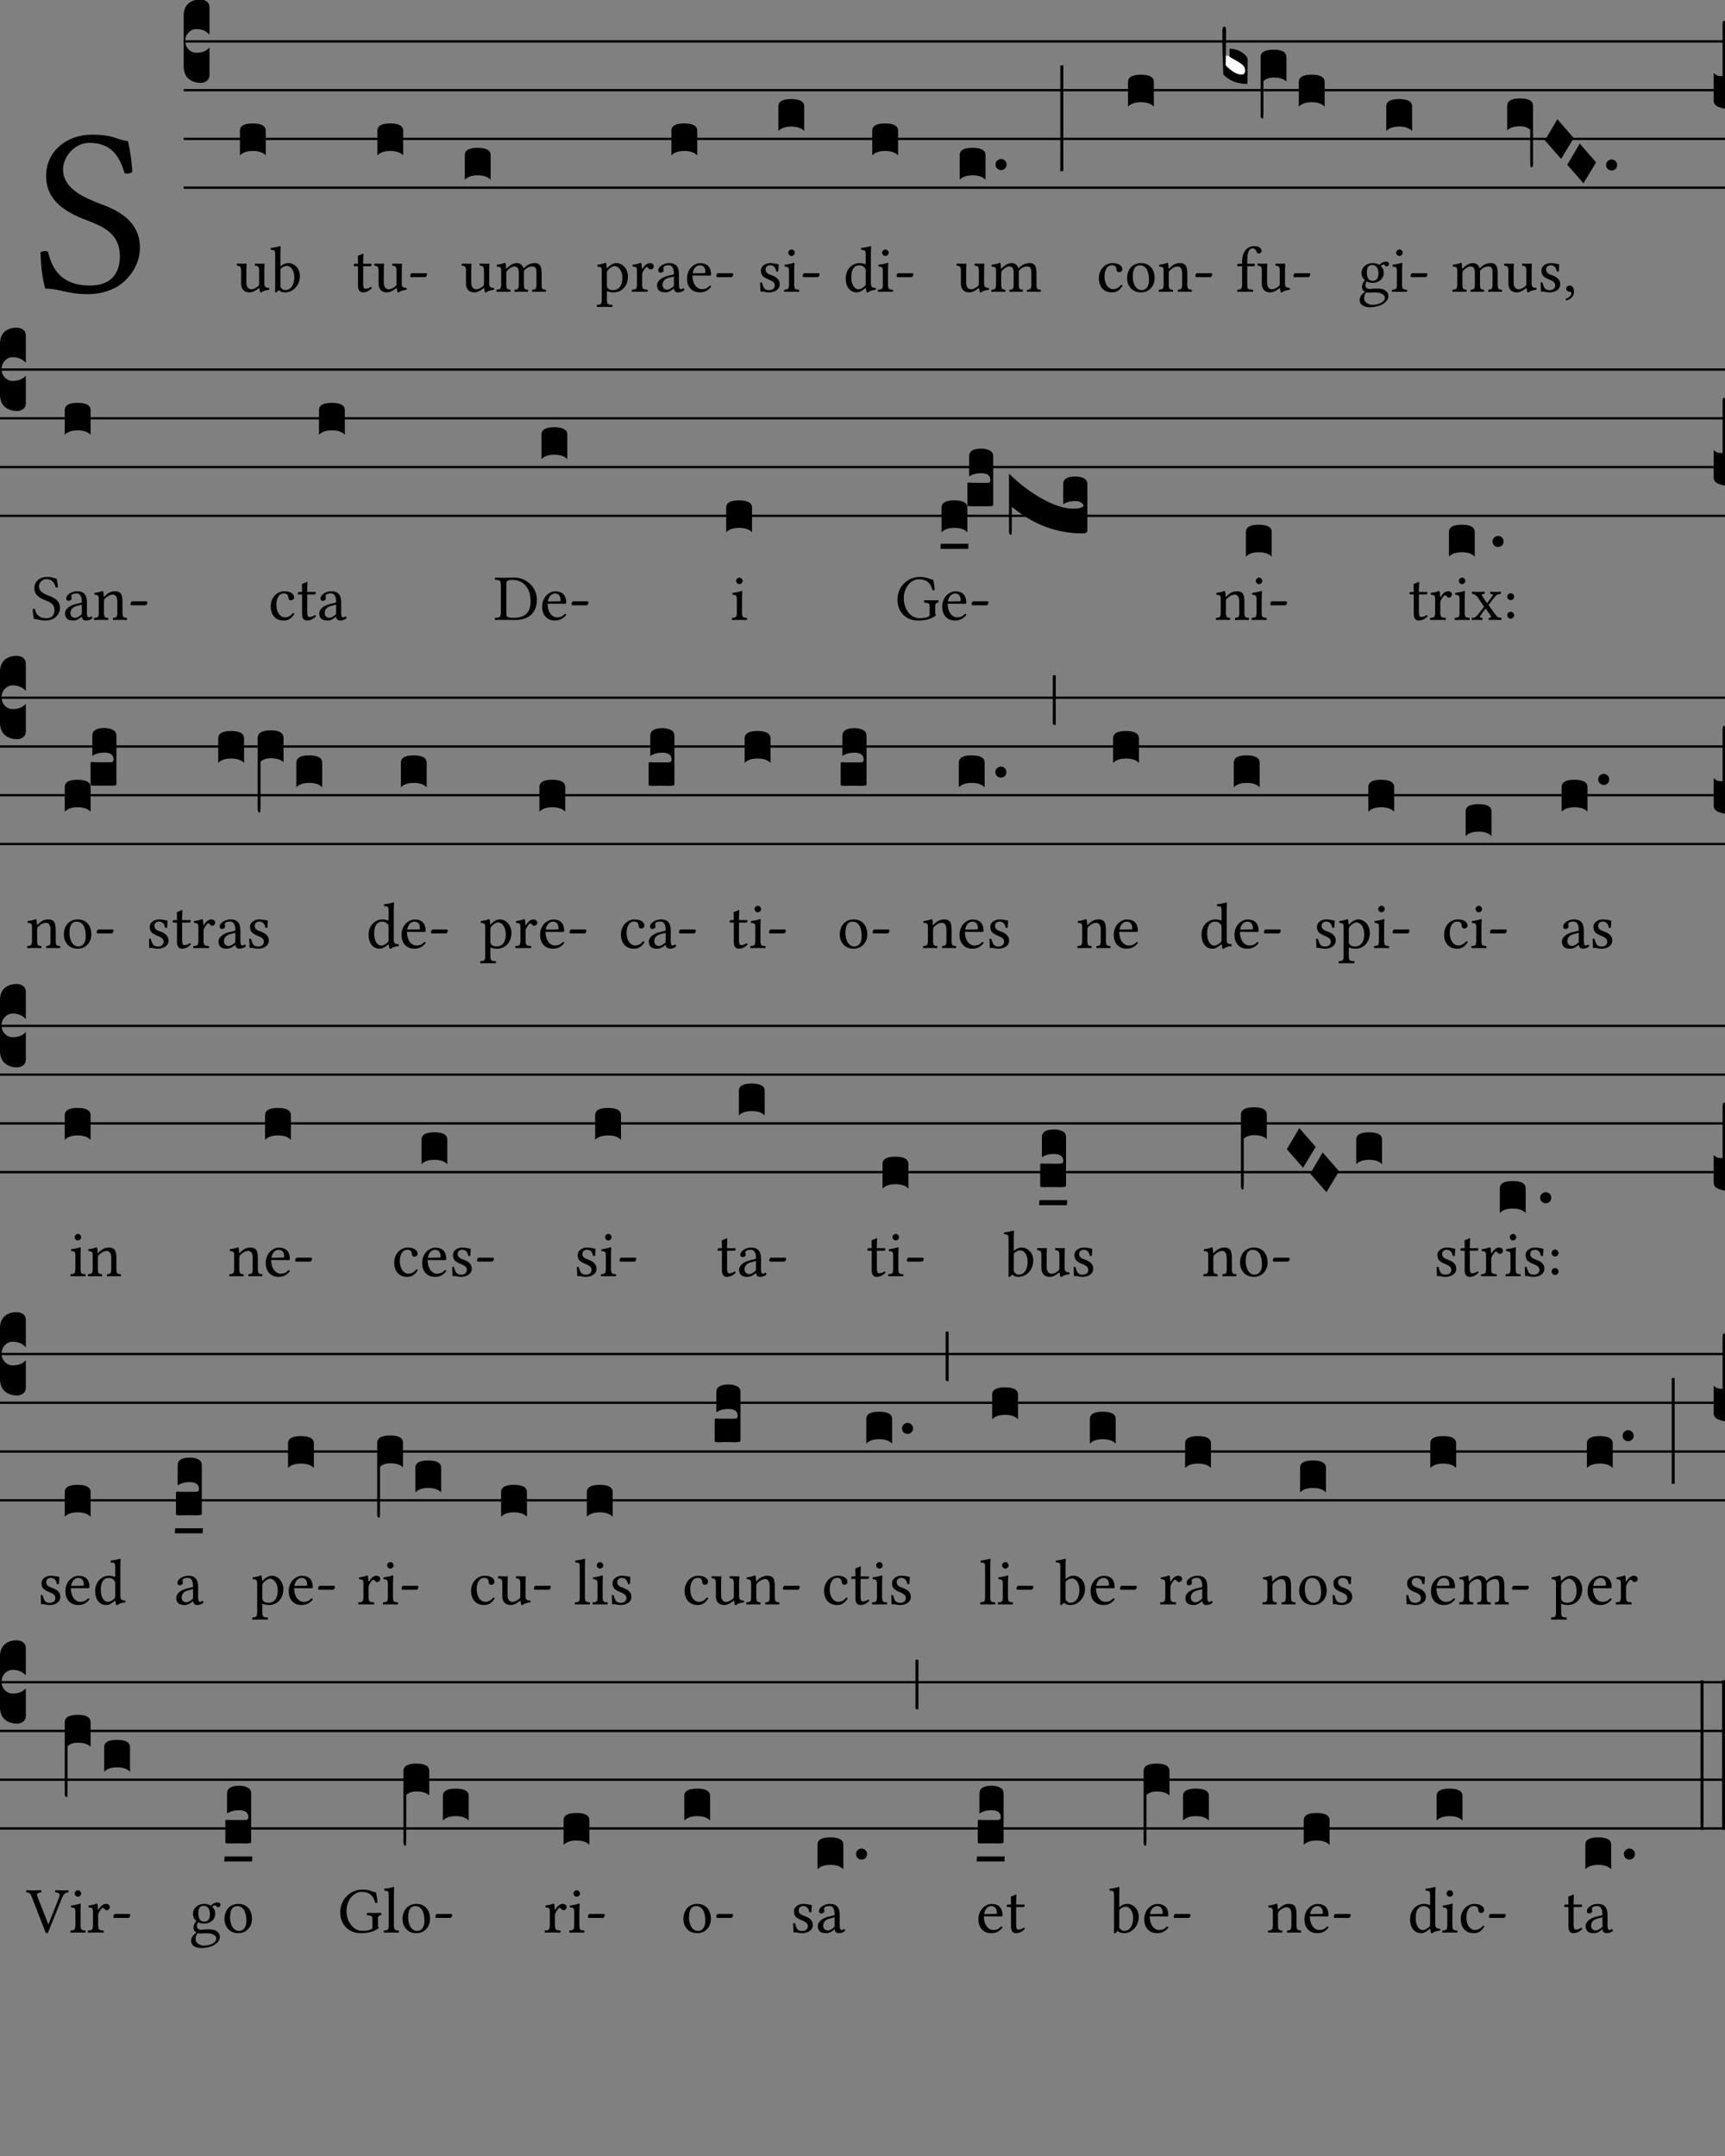 <?xml version="1.0" encoding="UTF-8"?>
<svg xmlns="http://www.w3.org/2000/svg" xmlns:xlink="http://www.w3.org/1999/xlink" width="288pt" height="360pt" viewBox="0 0 288 360" version="1.1">
<rect x="0" y="0" width="288" height="360" fill="#808080" stroke="none"/>
<defs>
<g>
<symbol overflow="visible" id="glyph0-0">
<path style="stroke:none;" d="M 2 -24.031 L 8.766 -13.906 L 2 -3.781 Z M 3.188 -2 L 9.969 -12.109 L 16.734 -2 Z M 11.156 -13.906 L 17.938 -24.031 L 17.938 -3.781 Z M 9.969 -15.703 L 3.188 -25.781 L 16.734 -25.781 Z M 0 0 L 19.922 0 L 19.922 -27.812 L 0 -27.812 Z M 0 0 "/>
</symbol>
<symbol overflow="visible" id="glyph0-1">
<path style="stroke:none;" d="M 15.703 -25.141 C 13.391 -25.453 13.5 -26.219 9.609 -26.219 C 5.578 -26.219 2.031 -23.547 2.031 -19.328 C 2.031 -15.094 5.453 -13.188 8.969 -11.875 C 11.391 -10.922 14.344 -9.797 14.344 -5.938 C 14.344 -2.703 12.516 -1.031 9.359 -1.031 C 5.625 -1.031 3.234 -2.703 2.344 -6.688 C 1.875 -6.859 1.438 -6.781 1.078 -6.578 C 1.234 -3.5 1.391 -2.469 1.875 -0.516 C 4.391 -0.516 5.453 0.406 9 0.406 C 10.844 0.406 12.547 -0.047 13.953 -0.875 C 16.219 -2.312 17.688 -4.781 17.688 -7.328 C 17.688 -11.562 14.469 -13.422 11.203 -14.625 C 8.844 -15.547 4.859 -17.016 4.859 -20.406 C 4.859 -22.625 6.891 -24.859 9.203 -24.859 C 13.109 -24.859 14.344 -22.391 15.141 -19.766 C 15.547 -19.688 16.062 -19.719 16.422 -20 C 16.297 -21.922 16.141 -23.031 15.703 -25.141 Z M 15.703 -25.141 "/>
</symbol>
<symbol overflow="visible" id="glyph1-0">
<path style="stroke:none;" d="M 0.859 0 L 0.859 -17.312 L 7.75 -17.312 L 7.75 0 Z M 1.719 -0.859 L 6.891 -0.859 L 6.891 -16.453 L 1.719 -16.453 Z M 1.719 -0.859 "/>
</symbol>
<symbol overflow="visible" id="glyph1-1">
<path style="stroke:none;" d="M 0 -1.719 L 0 -10.188 C 0 -11.051 0.25 -11.711 0.75 -12.172 C 1.258 -12.641 1.945 -12.875 2.812 -12.875 C 3.289 -12.852 3.66 -12.723 3.922 -12.484 C 4.18 -12.254 4.312 -11.957 4.312 -11.594 L 4.312 -7.016 L 4.062 -7.25 C 3.551 -7.707 2.906 -7.938 2.125 -7.938 C 1.613 -7.938 1.176 -7.742 0.812 -7.359 C 0.445 -6.973 0.266 -6.504 0.266 -5.953 C 0.266 -5.398 0.445 -4.93 0.812 -4.547 C 1.176 -4.172 1.613 -3.984 2.125 -3.984 C 2.926 -3.984 3.57 -4.191 4.062 -4.609 L 4.312 -4.859 L 4.312 -0.266 C 4.312 0.148 4.164 0.473 3.875 0.703 C 3.582 0.93 3.227 1.047 2.812 1.047 C 1.945 1.023 1.258 0.773 0.75 0.297 C 0.25 -0.18 0 -0.852 0 -1.719 Z M 0 -1.719 "/>
</symbol>
<symbol overflow="visible" id="glyph1-2">
<path style="stroke:none;" d="M 2.125 -4.391 C 3.582 -4.391 4.312 -3.984 4.312 -3.172 L 4.312 0.938 C 3.844 0.445 3.125 0.203 2.156 0.203 C 1.188 0.203 0.469 0.445 0 0.938 L 0 -3.172 C 0 -3.984 0.707 -4.391 2.125 -4.391 Z M 2.125 -4.391 "/>
</symbol>
<symbol overflow="visible" id="glyph1-3">
<path style="stroke:none;" d="M 1.562 -1.5 C 1.375 -1.332 1.16 -1.25 0.922 -1.25 C 0.691 -1.25 0.477 -1.332 0.281 -1.5 C 0.094 -1.676 0 -1.898 0 -2.172 C 0 -2.441 0.094 -2.66 0.281 -2.828 C 0.477 -3.004 0.691 -3.094 0.922 -3.094 C 1.16 -3.094 1.375 -3.004 1.562 -2.828 C 1.75 -2.66 1.844 -2.441 1.844 -2.172 C 1.844 -1.898 1.75 -1.676 1.562 -1.5 Z M 1.562 -1.5 "/>
</symbol>
<symbol overflow="visible" id="glyph1-4">
<path style="stroke:none;" d="M 0.5 -10.031 L 0.5 7.625 C 0.238 7.633 0.07 7.66 0 7.703 L 0 -9.953 C 0.082 -10.004 0.25 -10.031 0.5 -10.031 Z M 0.5 -10.031 "/>
</symbol>
<symbol overflow="visible" id="glyph1-5">
<path style="stroke:none;" d="M 3.953 -0.859 C 3.953 -0.422 3.734 -0.203 3.297 -0.203 C 3.023 -0.203 2.645 -0.344 2.156 -0.625 C 1.676 -0.914 1.258 -1.203 0.906 -1.484 L 0.391 -1.891 L 0.391 -3.531 L 1.094 -3.438 L 2.359 -2.734 C 3.035 -2.328 3.469 -2.008 3.656 -1.781 C 3.852 -1.562 3.953 -1.254 3.953 -0.859 Z M 3.953 -0.859 "/>
</symbol>
<symbol overflow="visible" id="glyph1-6">
<path style="stroke:none;" d="M 1.203 -4.656 C 1.961 -4.656 2.656 -4.445 3.281 -4.031 C 3.906 -3.613 4.219 -3.207 4.219 -2.812 C 4.219 -0.125 4.195 1.219 4.156 1.219 C 2.488 1.219 1.156 0.691 0.156 -0.359 C 0.051 -2.93 0 -4.613 0 -5.406 C 0 -5.406 0 -6.148 0 -7.641 C 0 -8.109 0.113 -8.344 0.344 -8.344 C 0.531 -8.344 0.625 -8.117 0.625 -7.672 L 0.547 -1.891 C 1.484 -0.859 2.367 -0.344 3.203 -0.344 C 3.598 -0.344 3.797 -0.551 3.797 -0.969 C 3.797 -1.312 3.707 -1.586 3.531 -1.797 C 3.363 -2.004 2.969 -2.289 2.344 -2.656 L 1.203 -3.297 Z M 1.203 -4.656 "/>
</symbol>
<symbol overflow="visible" id="glyph1-7">
<path style="stroke:none;" d="M 0 6.469 L 0 -3.25 C 0 -4.082 0.727 -4.5 2.188 -4.5 C 3.602 -4.5 4.312 -4.082 4.312 -3.25 L 4.312 0.828 C 3.863 0.379 3.145 0.156 2.156 0.156 C 1.469 0.156 0.906 0.348 0.469 0.734 L 0.469 5.797 C 0.469 6.109 0.461 6.344 0.453 6.5 C 0.441 6.656 0.43 6.77 0.422 6.844 C 0.422 6.926 0.41 6.973 0.391 6.984 C 0.367 7.004 0.332 7.016 0.281 7.016 C 0.094 6.961 0 6.781 0 6.469 Z M 0 6.469 "/>
</symbol>
<symbol overflow="visible" id="glyph1-8">
<path style="stroke:none;" d="M 0 -3.25 C 0 -4.082 0.719 -4.5 2.156 -4.5 C 3.594 -4.5 4.312 -4.082 4.312 -3.25 L 4.312 6.469 C 4.312 6.781 4.219 6.961 4.031 7.016 C 3.977 7.016 3.941 7.004 3.922 6.984 C 3.91 6.973 3.898 6.926 3.891 6.844 C 3.879 6.77 3.867 6.656 3.859 6.5 C 3.848 6.344 3.844 6.109 3.844 5.797 L 3.844 0.734 C 3.414 0.348 2.852 0.156 2.156 0.156 C 1.164 0.156 0.445 0.379 0 0.828 Z M 0 -3.25 "/>
</symbol>
<symbol overflow="visible" id="glyph1-9">
<path style="stroke:none;" d="M 0 -1.562 L 2.078 -5.094 L 4.812 -1.953 L 2.703 1.531 Z M 0 -1.562 "/>
</symbol>
<symbol overflow="visible" id="glyph1-10">
<path style="stroke:none;" d="M 0 0 L 0 -4.656 C 0.238 -4.445 0.453 -4.305 0.641 -4.234 C 0.836 -4.172 1.117 -4.141 1.484 -4.141 L 1.484 -12.641 C 1.484 -13.141 1.551 -13.391 1.688 -13.391 L 1.719 -13.391 C 1.875 -13.391 1.953 -13.25 1.953 -12.969 C 1.953 -12.852 1.93 -12.695 1.891 -12.5 L 1.891 1.281 C 0.629 1.082 0 0.656 0 0 Z M 0 0 "/>
</symbol>
<symbol overflow="visible" id="glyph1-11">
<path style="stroke:none;" d="M 0 -3.172 C 0 -3.984 0.707 -4.391 2.125 -4.391 C 3.582 -4.391 4.312 -3.984 4.312 -3.172 L 4.312 0.938 C 3.844 0.445 3.125 0.203 2.156 0.203 C 1.188 0.203 0.469 0.445 0 0.938 Z M 4.312 -3.609 L 4.312 -7.125 C 4.312 -7.281 4.363 -7.359 4.469 -7.359 L 4.578 -7.359 C 4.703 -7.328 5.266 -7.312 6.266 -7.312 C 6.266 -7.312 6.551 -7.312 7.125 -7.312 C 7.438 -7.312 7.648 -7.312 7.766 -7.312 C 7.879 -7.32 7.973 -7.363 8.047 -7.438 C 8.117 -7.508 8.156 -7.613 8.156 -7.75 L 8.156 -7.781 C 8.156 -8.539 7.645 -8.922 6.625 -8.922 C 5.789 -8.922 5.117 -8.738 4.609 -8.375 L 4.609 -11.75 C 4.609 -12.602 5.281 -13.031 6.625 -13.031 C 7.164 -13.031 7.633 -12.926 8.031 -12.719 C 8.426 -12.52 8.625 -12.195 8.625 -11.75 L 8.625 -3.641 C 8.625 -3.535 8.555 -3.469 8.422 -3.438 C 8.297 -3.414 8.035 -3.406 7.641 -3.406 L 5.047 -3.406 C 4.734 -3.406 4.531 -3.414 4.438 -3.438 C 4.352 -3.469 4.312 -3.523 4.312 -3.609 Z M 4.312 -3.609 "/>
</symbol>
<symbol overflow="visible" id="glyph1-12">
<path style="stroke:none;" d="M -0.125 -0.422 L 4.5 -0.422 L 4.453 0.422 L -0.188 0.422 Z M -0.125 -0.422 "/>
</symbol>
<symbol overflow="visible" id="glyph1-13">
<path style="stroke:none;" d="M 11.078 -0.203 C 10.242 -0.203 9.566 -0.02 9.047 0.344 L 9.047 -3.016 C 9.047 -3.879 9.723 -4.312 11.078 -4.312 C 11.609 -4.312 12.07 -4.211 12.469 -4.016 C 12.875 -3.816 13.078 -3.484 13.078 -3.016 L 13.078 4.734 C 13.078 5.047 12.805 5.203 12.266 5.203 C 7.973 5.203 4.039 3.719 0.469 0.75 L 0.469 4.219 C 0.469 4.531 0.461 4.758 0.453 4.906 C 0.441 5.062 0.43 5.176 0.422 5.25 C 0.422 5.332 0.41 5.383 0.391 5.406 C 0.367 5.426 0.332 5.438 0.281 5.438 C 0.094 5.383 0 5.203 0 4.891 L 0 -4.781 C 1.883 -2.926 3.879 -1.445 5.984 -0.344 C 7.797 0.613 9.406 1.082 10.812 1.062 C 11.727 1.062 12.285 0.891 12.484 0.547 C 12.234 0.047 11.766 -0.203 11.078 -0.203 Z M 11.078 -0.203 "/>
</symbol>
<symbol overflow="visible" id="glyph1-14">
<path style="stroke:none;" d="M 0 8.688 L 0 -3.25 C 0 -4.082 0.727 -4.5 2.188 -4.5 C 3.602 -4.5 4.312 -4.082 4.312 -3.25 L 4.312 0.828 C 3.863 0.379 3.145 0.156 2.156 0.156 C 1.469 0.156 0.906 0.348 0.469 0.734 L 0.469 8.016 C 0.469 8.316 0.461 8.547 0.453 8.703 C 0.441 8.859 0.43 8.973 0.422 9.047 C 0.422 9.129 0.41 9.18 0.391 9.203 C 0.367 9.223 0.332 9.234 0.281 9.234 C 0.094 9.18 0 9 0 8.688 Z M 0 8.688 "/>
</symbol>
<symbol overflow="visible" id="glyph1-15">
<path style="stroke:none;" d="M 3.328 0.703 C 3.242 0.703 3.062 0.695 2.781 0.688 C 2.5 0.676 2.25 0.672 2.031 0.672 C 1.82 0.672 1.57 0.676 1.281 0.688 C 1 0.695 0.816 0.703 0.734 0.703 C 0.422 0.703 0.219 0.688 0.125 0.656 C 0.039 0.633 0 0.57 0 0.469 L 0 -3.016 C 0 -3.172 0.051 -3.25 0.156 -3.25 L 0.266 -3.25 C 0.379 -3.227 0.941 -3.219 1.953 -3.219 L 2.812 -3.219 C 3.125 -3.219 3.332 -3.223 3.438 -3.234 C 3.551 -3.242 3.645 -3.281 3.719 -3.344 C 3.801 -3.406 3.844 -3.516 3.844 -3.672 C 3.844 -4.453 3.332 -4.844 2.312 -4.844 C 1.477 -4.844 0.801 -4.66 0.281 -4.297 L 0.281 -7.641 C 0.281 -8.504 0.957 -8.938 2.312 -8.938 C 2.852 -8.938 3.32 -8.836 3.719 -8.641 C 4.113 -8.441 4.312 -8.109 4.312 -7.641 L 4.312 0.438 C 4.312 0.539 4.242 0.609 4.109 0.641 C 3.984 0.68 3.723 0.703 3.328 0.703 Z M 3.328 0.703 "/>
</symbol>
<symbol overflow="visible" id="glyph1-16">
<path style="stroke:none;" d="M 0 -17.766 L 0.5 -17.766 L 0.5 -9.469 C 0.25 -9.477 0.082 -9.535 0 -9.641 Z M 0 -17.766 "/>
</symbol>
<symbol overflow="visible" id="glyph1-17">
<path style="stroke:none;" d="M 0 -14.328 L 0.5 -14.328 L 0.5 10.641 L 0 10.641 Z M 0 -14.328 "/>
</symbol>
<symbol overflow="visible" id="glyph2-0">
<path style="stroke:none;" d="M 0.547 -6.578 L 2.406 -3.812 L 0.547 -1.031 Z M 0.875 -0.547 L 2.719 -3.312 L 4.578 -0.547 Z M 3.047 -3.812 L 4.906 -6.578 L 4.906 -1.031 Z M 2.719 -4.297 L 0.875 -7.062 L 4.578 -7.062 Z M 0 0 L 5.453 0 L 5.453 -7.609 L 0 -7.609 Z M 0 0 "/>
</symbol>
<symbol overflow="visible" id="glyph2-1">
<path style="stroke:none;" d="M 2.359 0.109 C 2.797 0.109 3.297 -0.109 3.844 -0.547 C 3.891 -0.594 3.984 -0.609 4 -0.531 C 4.031 -0.25 4.125 0.109 4.125 0.109 C 4.203 0.141 4.25 0.141 4.328 0.109 C 4.562 -0.094 4.953 -0.25 5.609 -0.328 C 5.688 -0.391 5.688 -0.562 5.609 -0.625 C 4.922 -0.672 4.828 -0.891 4.828 -1.422 L 4.828 -3.516 C 4.828 -3.844 4.859 -4.641 4.859 -4.641 C 4.859 -4.672 4.828 -4.703 4.781 -4.703 C 4.719 -4.688 4.562 -4.672 4.391 -4.672 C 4.047 -4.672 3.656 -4.688 3.281 -4.703 C 3.219 -4.641 3.219 -4.406 3.281 -4.344 C 3.812 -4.312 3.953 -4.172 3.953 -3.453 L 3.953 -1.359 C 3.953 -1.141 3.938 -1.062 3.781 -0.922 C 3.375 -0.578 2.969 -0.406 2.688 -0.406 C 2.359 -0.406 1.828 -0.562 1.828 -1.531 L 1.828 -3.516 C 1.828 -3.844 1.859 -4.641 1.859 -4.641 C 1.859 -4.672 1.828 -4.703 1.781 -4.703 C 1.719 -4.688 1.562 -4.672 1.391 -4.672 C 1.047 -4.672 0.656 -4.688 0.281 -4.703 C 0.219 -4.641 0.219 -4.406 0.281 -4.344 C 0.812 -4.297 0.953 -4.172 0.953 -3.469 L 0.953 -1.375 C 0.953 -0.625 1.281 0.109 2.359 0.109 Z M 2.359 0.109 "/>
</symbol>
<symbol overflow="visible" id="glyph2-2">
<path style="stroke:none;" d="M 1.891 -3.953 C 2.188 -4.203 2.516 -4.312 2.828 -4.312 C 3.484 -4.312 4.031 -3.5 4.031 -2.438 C 4.031 -1.203 3.531 -0.266 2.5 -0.266 C 2.156 -0.266 1.938 -0.5 1.719 -0.781 L 1.719 -3.5 C 1.719 -3.734 1.75 -3.828 1.891 -3.953 Z M 1.828 -4.297 C 1.75 -4.234 1.719 -4.25 1.719 -4.359 L 1.719 -6.359 C 1.719 -7.062 1.75 -7.5 1.75 -7.5 C 1.75 -7.578 1.719 -7.609 1.609 -7.609 C 1.344 -7.5 0.531 -7.344 0.094 -7.312 C 0.062 -7.234 0.094 -7.062 0.156 -6.984 C 0.719 -6.953 0.844 -7.016 0.844 -6.094 L 0.844 -0.781 C 0.844 -0.344 0.844 -0.156 0.812 0 C 0.859 0.094 0.922 0.125 1.047 0.125 C 1.109 0.078 1.219 -0.031 1.297 -0.125 C 1.422 -0.266 1.484 -0.266 1.609 -0.156 C 1.844 0.047 2.172 0.109 2.562 0.109 C 3.672 0.109 4.969 -0.906 4.969 -2.641 C 4.969 -3.969 3.984 -4.781 3.047 -4.781 C 2.578 -4.781 2.156 -4.609 1.828 -4.297 Z M 1.828 -4.297 "/>
</symbol>
<symbol overflow="visible" id="glyph2-3">
<path style="stroke:none;" d="M 0.469 -4.672 C 0.312 -4.672 0.266 -4.547 0.266 -4.453 L 0.266 -4.312 C 0.266 -4.266 0.281 -4.25 0.328 -4.25 L 0.969 -4.25 L 0.969 -0.969 C 0.969 -0.203 1.312 0.109 1.812 0.109 C 2.312 0.109 2.859 -0.125 3.281 -0.609 C 3.266 -0.719 3.203 -0.781 3.094 -0.797 C 2.797 -0.578 2.469 -0.484 2.188 -0.484 C 1.891 -0.484 1.828 -0.812 1.828 -1.5 L 1.828 -4.25 L 2.969 -4.25 C 3.078 -4.25 3.234 -4.297 3.234 -4.391 L 3.234 -4.609 C 3.234 -4.656 3.203 -4.672 3.141 -4.672 L 1.828 -4.672 L 1.828 -5.109 C 1.828 -5.812 1.875 -6.25 1.875 -6.25 C 1.875 -6.312 1.844 -6.344 1.781 -6.344 C 1.734 -6.344 1.641 -6.297 1.547 -6.234 C 1.422 -6.172 1.312 -6.125 1.172 -6.078 C 1.047 -6.047 0.938 -6.016 0.938 -5.938 C 0.938 -5.812 0.969 -5.891 0.969 -4.672 Z M 0.469 -4.672 "/>
</symbol>
<symbol overflow="visible" id="glyph2-4">
<path style="stroke:none;" d="M 2.953 -2.438 C 3.094 -2.438 3.25 -2.734 3.25 -2.875 C 3.25 -2.984 3.203 -3.094 3.094 -3.094 L 0.703 -3.094 C 0.578 -3.094 0.438 -2.828 0.438 -2.641 C 0.438 -2.531 0.5 -2.438 0.594 -2.438 Z M 2.953 -2.438 "/>
</symbol>
<symbol overflow="visible" id="glyph2-5">
<path style="stroke:none;" d="M 1.859 -3.906 C 1.828 -4.219 1.812 -4.609 1.766 -4.734 C 1.734 -4.781 1.719 -4.828 1.641 -4.828 C 1.328 -4.703 1.047 -4.609 0.297 -4.5 C 0.266 -4.438 0.297 -4.266 0.312 -4.203 C 0.906 -4.141 1.031 -4.094 1.031 -3.453 L 1.031 -1.328 C 1.031 -0.438 0.891 -0.375 0.281 -0.344 C 0.219 -0.266 0.219 -0.047 0.281 0.016 C 0.609 0.016 1.031 0 1.469 0 C 1.891 0 2.219 0.016 2.547 0.016 C 2.625 -0.047 2.625 -0.266 2.547 -0.344 C 2 -0.391 1.891 -0.438 1.891 -1.328 L 1.891 -3.125 C 1.891 -3.344 1.984 -3.484 2.078 -3.578 C 2.5 -3.984 2.906 -4.219 3.25 -4.219 C 3.672 -4.219 3.969 -3.953 3.969 -3.234 L 3.969 -1.328 C 3.969 -0.438 3.875 -0.375 3.297 -0.344 C 3.234 -0.266 3.234 -0.047 3.297 0.016 C 3.562 0.016 3.969 0 4.406 0 C 4.844 0 5.203 0.016 5.469 0.016 C 5.531 -0.047 5.531 -0.266 5.469 -0.344 C 4.922 -0.375 4.828 -0.438 4.828 -1.328 L 4.828 -3.062 C 4.828 -3.219 4.828 -3.375 4.828 -3.5 C 5.344 -4.078 5.828 -4.219 6.266 -4.219 C 6.672 -4.219 6.922 -3.984 6.922 -3.25 L 6.922 -1.328 C 6.922 -0.438 6.812 -0.375 6.234 -0.344 C 6.188 -0.266 6.188 -0.047 6.234 0.016 C 6.516 0.016 6.922 0 7.344 0 C 7.781 0 8.172 0.016 8.469 0.016 C 8.531 -0.047 8.531 -0.266 8.469 -0.344 C 7.875 -0.375 7.781 -0.438 7.781 -1.328 L 7.781 -3.047 C 7.781 -4.031 7.609 -4.781 6.656 -4.781 C 6.078 -4.781 5.422 -4.578 4.859 -3.984 C 4.828 -3.953 4.75 -3.891 4.734 -3.984 C 4.625 -4.422 4.203 -4.781 3.641 -4.781 C 3.016 -4.781 2.438 -4.406 1.984 -3.906 C 1.938 -3.844 1.859 -3.781 1.859 -3.906 Z M 1.859 -3.906 "/>
</symbol>
<symbol overflow="visible" id="glyph2-6">
<path style="stroke:none;" d="M 1.906 -3.609 C 2.188 -3.953 2.688 -4.281 3.016 -4.281 C 3.703 -4.281 4.312 -3.5 4.312 -2.266 C 4.312 -1.375 3.984 -0.266 2.766 -0.266 C 2.578 -0.266 2.188 -0.312 2 -0.484 C 1.766 -0.688 1.734 -0.734 1.734 -1.141 L 1.734 -3.125 C 1.734 -3.359 1.781 -3.453 1.906 -3.609 Z M 1.703 -4.016 C 1.672 -4.344 1.656 -4.609 1.609 -4.734 C 1.578 -4.781 1.578 -4.828 1.484 -4.828 C 1.172 -4.703 0.891 -4.609 0.141 -4.5 C 0.125 -4.438 0.141 -4.266 0.156 -4.203 C 0.75 -4.141 0.875 -4.094 0.875 -3.453 L 0.875 1.203 C 0.875 2.109 0.75 2.156 0.094 2.188 C 0.016 2.25 0.016 2.484 0.094 2.547 C 0.469 2.547 0.875 2.531 1.312 2.531 C 1.75 2.531 2.266 2.547 2.625 2.547 C 2.688 2.484 2.688 2.25 2.625 2.188 C 1.859 2.156 1.734 2.109 1.734 1.203 L 1.734 0.016 C 1.734 -0.125 1.766 -0.094 1.891 -0.047 C 2.156 0.047 2.484 0.109 2.828 0.109 C 3.453 0.109 3.984 -0.078 4.438 -0.5 C 4.953 -1 5.25 -1.672 5.25 -2.562 C 5.25 -3.719 4.422 -4.781 3.312 -4.781 C 2.797 -4.781 2.25 -4.453 1.828 -3.969 C 1.75 -3.891 1.703 -3.906 1.703 -4.016 Z M 1.703 -4.016 "/>
</symbol>
<symbol overflow="visible" id="glyph2-7">
<path style="stroke:none;" d="M 1.922 -3.906 C 1.891 -4.344 1.875 -4.609 1.828 -4.734 C 1.797 -4.781 1.781 -4.828 1.703 -4.828 C 1.391 -4.703 1.109 -4.609 0.359 -4.5 C 0.344 -4.438 0.359 -4.266 0.375 -4.203 C 0.969 -4.141 1.094 -4.094 1.094 -3.453 L 1.094 -1.328 C 1.094 -0.422 0.953 -0.375 0.281 -0.344 C 0.219 -0.266 0.219 -0.047 0.281 0.016 C 0.672 0.016 1.094 0 1.531 0 C 1.969 0 2.469 0.016 2.844 0.016 C 2.906 -0.047 2.906 -0.266 2.844 -0.344 C 2.078 -0.391 1.953 -0.422 1.953 -1.328 L 1.953 -2.844 C 1.953 -3.125 2.078 -3.375 2.219 -3.578 C 2.328 -3.75 2.578 -4.109 2.719 -4.109 C 2.812 -4.109 2.906 -4.078 2.984 -3.969 C 3.078 -3.859 3.203 -3.719 3.391 -3.719 C 3.656 -3.719 3.906 -3.984 3.906 -4.266 C 3.906 -4.469 3.703 -4.781 3.25 -4.781 C 2.734 -4.781 2.297 -4.312 2.047 -3.875 C 1.969 -3.766 1.922 -3.844 1.922 -3.906 Z M 1.922 -3.906 "/>
</symbol>
<symbol overflow="visible" id="glyph2-8">
<path style="stroke:none;" d="M 3.203 -2.547 L 3.203 -1.094 C 3.203 -0.953 3.125 -0.891 3.047 -0.812 C 2.766 -0.594 2.391 -0.344 2.078 -0.344 C 1.531 -0.344 1.297 -0.781 1.297 -1.109 C 1.297 -1.609 1.531 -2.109 2.328 -2.312 Z M 3.203 -0.531 C 3.266 -0.188 3.375 0.109 3.922 0.109 C 4.344 0.109 4.734 -0.078 4.969 -0.297 C 4.938 -0.422 4.891 -0.516 4.781 -0.594 C 4.688 -0.516 4.5 -0.422 4.375 -0.422 C 4.062 -0.422 4.047 -0.844 4.047 -1.344 L 4.047 -2.938 C 4.047 -4.5 3.203 -4.781 2.406 -4.781 C 1.5 -4.781 0.594 -4.203 0.594 -3.578 C 0.594 -3.312 0.734 -3.188 0.984 -3.188 C 1.297 -3.188 1.5 -3.406 1.5 -3.562 C 1.5 -3.625 1.484 -3.703 1.469 -3.75 C 1.453 -3.781 1.438 -3.844 1.438 -3.969 C 1.438 -4.312 1.891 -4.422 2.312 -4.422 C 2.688 -4.422 3.203 -4.25 3.203 -3.016 C 3.203 -2.938 3.156 -2.891 3.125 -2.875 L 2.188 -2.656 C 1.141 -2.391 0.391 -1.812 0.391 -1.062 C 0.391 -0.172 1 0.109 1.766 0.109 C 2.141 0.109 2.469 0.016 2.953 -0.344 L 3.172 -0.531 Z M 3.203 -0.531 "/>
</symbol>
<symbol overflow="visible" id="glyph2-9">
<path style="stroke:none;" d="M 1.359 -3.078 C 1.562 -4.312 2.328 -4.406 2.578 -4.406 C 3 -4.406 3.484 -4.172 3.484 -3.266 C 3.484 -3.156 3.453 -3.109 3.328 -3.109 Z M 4.203 -1.016 C 3.812 -0.594 3.484 -0.422 2.859 -0.422 C 2.469 -0.422 2 -0.656 1.672 -1.203 C 1.453 -1.578 1.312 -2.078 1.312 -2.703 L 4.219 -2.688 C 4.359 -2.688 4.422 -2.75 4.422 -2.875 C 4.422 -3.781 4.094 -4.766 2.578 -4.766 C 1.641 -4.766 0.406 -3.859 0.406 -2.203 C 0.406 -1.594 0.562 -1 0.922 -0.594 C 1.281 -0.156 1.797 0.109 2.578 0.109 C 3.406 0.109 4 -0.266 4.438 -0.844 C 4.406 -0.953 4.344 -1 4.203 -1.016 Z M 4.203 -1.016 "/>
</symbol>
<symbol overflow="visible" id="glyph2-10">
<path style="stroke:none;" d="M 0.531 -1.5 C 0.562 -0.969 0.594 -0.453 0.594 0 C 0.703 -0.016 0.812 -0.031 0.875 -0.031 C 0.953 -0.031 1.016 -0.031 1.094 -0.016 C 1.391 0.062 1.672 0.109 2.078 0.109 C 2.688 0.109 3.812 -0.188 3.812 -1.266 C 3.812 -2 3.281 -2.438 2.547 -2.719 C 1.875 -2.953 1.453 -3.125 1.453 -3.734 C 1.453 -4.172 1.844 -4.422 2.219 -4.422 C 2.453 -4.422 3.094 -4.344 3.234 -3.406 C 3.297 -3.344 3.516 -3.359 3.578 -3.422 C 3.609 -3.812 3.625 -4.219 3.641 -4.578 C 3.297 -4.641 2.781 -4.781 2.219 -4.781 C 1.406 -4.781 0.672 -4.266 0.672 -3.562 C 0.672 -2.766 1.031 -2.438 1.875 -2.078 C 2.781 -1.719 2.984 -1.484 2.984 -1.016 C 2.984 -0.484 2.469 -0.25 2.062 -0.25 C 1.641 -0.25 1.391 -0.391 1.281 -0.516 C 1.047 -0.766 0.922 -1.25 0.859 -1.516 C 0.797 -1.578 0.594 -1.578 0.531 -1.5 Z M 0.531 -1.5 "/>
</symbol>
<symbol overflow="visible" id="glyph2-11">
<path style="stroke:none;" d="M 0.984 -6.531 C 0.984 -6.25 1.25 -5.969 1.5 -5.969 C 1.812 -5.969 2.078 -6.25 2.078 -6.484 C 2.078 -6.75 1.844 -7.062 1.547 -7.062 C 1.281 -7.062 0.984 -6.797 0.984 -6.531 Z M 1.969 -1.328 L 1.969 -3.5 C 1.969 -4.047 2.016 -4.75 2.016 -4.75 C 2.016 -4.781 1.969 -4.828 1.875 -4.828 C 1.562 -4.703 1.141 -4.609 0.375 -4.5 C 0.359 -4.438 0.375 -4.266 0.406 -4.203 C 1 -4.141 1.109 -4.078 1.109 -3.453 L 1.109 -1.328 C 1.109 -0.422 1 -0.391 0.328 -0.344 C 0.266 -0.266 0.266 -0.047 0.328 0.016 C 0.688 0.016 1.109 0 1.547 0 C 1.984 0 2.406 0.016 2.766 0.016 C 2.828 -0.047 2.828 -0.266 2.766 -0.344 C 2.094 -0.375 1.969 -0.422 1.969 -1.328 Z M 1.969 -1.328 "/>
</symbol>
<symbol overflow="visible" id="glyph2-12">
<path style="stroke:none;" d="M 3.766 -1.359 C 3.766 -1.141 3.734 -1.062 3.594 -0.922 C 3.188 -0.578 2.828 -0.406 2.562 -0.406 C 1.969 -0.406 1.359 -1.047 1.359 -2.406 C 1.359 -3.203 1.516 -3.625 1.672 -3.859 C 2.016 -4.375 2.469 -4.406 2.688 -4.406 C 3.094 -4.406 3.359 -4.266 3.578 -4.016 C 3.734 -3.844 3.766 -3.766 3.766 -3.422 Z M 3.641 -0.547 C 3.688 -0.594 3.797 -0.609 3.812 -0.531 C 3.828 -0.266 3.922 0.109 3.922 0.109 C 4.016 0.141 4.062 0.141 4.141 0.109 C 4.375 -0.094 4.75 -0.25 5.422 -0.328 C 5.484 -0.391 5.484 -0.562 5.422 -0.625 C 4.719 -0.672 4.625 -0.891 4.625 -1.422 L 4.625 -6.359 C 4.625 -7.062 4.672 -7.5 4.672 -7.5 C 4.672 -7.578 4.625 -7.609 4.531 -7.609 C 4.25 -7.5 3.438 -7.344 3 -7.312 C 2.984 -7.234 3 -7.062 3.062 -6.984 C 3.625 -6.953 3.766 -7.016 3.766 -6.094 L 3.766 -4.703 C 3.766 -4.625 3.734 -4.609 3.672 -4.609 C 3.625 -4.609 3.172 -4.781 2.812 -4.781 C 2.094 -4.781 1.609 -4.547 1.172 -4.141 C 0.703 -3.672 0.422 -3.016 0.422 -2.219 C 0.422 -0.875 1.094 0.109 2.281 0.109 C 2.703 0.109 3.109 -0.109 3.641 -0.547 Z M 3.641 -0.547 "/>
</symbol>
<symbol overflow="visible" id="glyph2-13">
<path style="stroke:none;" d="M 4.344 -1 C 4.297 -1.094 4.203 -1.141 4.109 -1.141 C 3.734 -0.672 3.266 -0.422 2.797 -0.422 C 2 -0.422 1.344 -1.234 1.344 -2.516 C 1.344 -3.703 1.859 -4.422 2.578 -4.422 C 3.234 -4.422 3.312 -4.047 3.359 -3.672 C 3.391 -3.375 3.547 -3.266 3.781 -3.266 C 4 -3.266 4.312 -3.406 4.312 -3.75 C 4.312 -4.359 3.688 -4.781 2.641 -4.781 C 1.562 -4.781 0.406 -3.812 0.406 -2.266 C 0.406 -0.859 1.188 0.109 2.562 0.109 C 3.219 0.109 3.797 -0.094 4.344 -1 Z M 4.344 -1 "/>
</symbol>
<symbol overflow="visible" id="glyph2-14">
<path style="stroke:none;" d="M 0.453 -2.234 C 0.453 -1.125 1.188 0.109 2.734 0.109 C 3.438 0.109 3.953 -0.125 4.328 -0.5 C 4.828 -0.969 5.047 -1.656 5.047 -2.328 C 5.047 -3.469 4.422 -4.781 2.766 -4.781 C 2.047 -4.781 1.438 -4.5 1.047 -4.031 C 0.656 -3.562 0.453 -2.922 0.453 -2.234 Z M 2.594 -4.406 C 3.531 -4.406 4.109 -3.562 4.109 -1.984 C 4.109 -0.609 3.406 -0.266 2.891 -0.266 C 1.75 -0.266 1.391 -1.641 1.391 -2.484 C 1.391 -3.438 1.609 -4.406 2.594 -4.406 Z M 2.594 -4.406 "/>
</symbol>
<symbol overflow="visible" id="glyph2-15">
<path style="stroke:none;" d="M 2 -3.906 C 1.938 -3.828 1.875 -3.797 1.875 -3.906 C 1.859 -4.203 1.828 -4.609 1.781 -4.734 C 1.75 -4.781 1.75 -4.828 1.656 -4.828 C 1.359 -4.703 1.062 -4.609 0.312 -4.5 C 0.297 -4.438 0.312 -4.266 0.344 -4.203 C 0.922 -4.141 1.047 -4.094 1.047 -3.453 L 1.047 -1.328 C 1.047 -0.438 0.938 -0.391 0.281 -0.344 C 0.219 -0.266 0.219 -0.047 0.281 0.016 C 0.609 0.016 1.047 0 1.484 0 C 1.922 0 2.25 0.016 2.578 0.016 C 2.641 -0.047 2.641 -0.266 2.578 -0.344 C 2.016 -0.391 1.906 -0.438 1.906 -1.328 L 1.906 -3.125 C 1.906 -3.344 2 -3.484 2.094 -3.578 C 2.516 -3.984 3 -4.219 3.422 -4.219 C 3.641 -4.219 3.875 -4.078 4 -3.828 C 4.109 -3.609 4.141 -3.312 4.141 -2.984 L 4.141 -1.328 C 4.141 -0.438 4.031 -0.391 3.453 -0.344 C 3.406 -0.266 3.406 -0.047 3.453 0.016 C 3.781 0.016 4.141 0 4.562 0 C 5 0 5.406 0.016 5.719 0.016 C 5.781 -0.047 5.781 -0.266 5.719 -0.344 C 5.109 -0.391 5 -0.438 5 -1.328 L 5 -2.953 C 5 -3.562 4.953 -4.078 4.703 -4.422 C 4.516 -4.656 4.172 -4.781 3.797 -4.781 C 3.266 -4.781 2.656 -4.641 2 -3.906 Z M 2 -3.906 "/>
</symbol>
<symbol overflow="visible" id="glyph2-16">
<path style="stroke:none;" d="M 1.906 -1.328 L 1.906 -4.25 L 2.922 -4.25 C 3.016 -4.25 3.172 -4.297 3.172 -4.391 L 3.172 -4.609 C 3.172 -4.656 3.141 -4.672 3.094 -4.672 L 1.906 -4.672 L 1.906 -5.297 C 1.906 -6.984 2.406 -7.234 2.766 -7.234 C 3.094 -7.234 3.266 -7.109 3.422 -6.734 C 3.516 -6.531 3.625 -6.375 3.859 -6.375 C 4.047 -6.375 4.312 -6.609 4.312 -6.828 C 4.312 -7.016 4.188 -7.203 3.953 -7.391 C 3.672 -7.578 3.391 -7.609 2.984 -7.609 C 2.062 -7.609 1.047 -6.812 1.047 -5.109 L 1.047 -4.672 L 0.484 -4.672 C 0.297 -4.672 0.234 -4.547 0.234 -4.453 L 0.234 -4.312 C 0.234 -4.266 0.25 -4.25 0.297 -4.25 L 1.047 -4.25 L 1.047 -1.328 C 1.047 -0.422 0.875 -0.375 0.281 -0.344 C 0.219 -0.266 0.219 -0.047 0.281 0.016 C 0.672 0.016 1.047 0 1.484 0 C 1.922 0 2.438 0.016 2.828 0.016 C 2.891 -0.047 2.891 -0.266 2.828 -0.344 C 1.969 -0.375 1.906 -0.422 1.906 -1.328 Z M 1.906 -1.328 "/>
</symbol>
<symbol overflow="visible" id="glyph2-17">
<path style="stroke:none;" d="M 3.484 -3.047 C 3.484 -2.031 2.969 -1.828 2.562 -1.828 C 1.641 -1.828 1.547 -2.594 1.547 -3.297 C 1.547 -4.062 1.828 -4.453 2.422 -4.453 C 3.109 -4.453 3.484 -3.953 3.484 -3.047 Z M 1.438 0.109 C 1.562 0.141 1.734 0.156 1.875 0.156 C 2.219 0.156 2.516 0.125 2.672 0.125 C 3.219 0.125 3.672 0.141 3.984 0.312 C 4.422 0.562 4.547 0.703 4.547 1 C 4.547 1.781 3.391 2.188 2.406 2.188 C 2.016 2.188 1.094 1.875 1.094 1.141 C 1.094 0.766 1.125 0.484 1.438 0.109 Z M 4.844 -4.219 C 5.047 -4.219 5.25 -4.422 5.25 -4.641 C 5.25 -4.859 5.031 -5.031 4.75 -5.031 C 4.453 -5.031 3.938 -4.859 3.656 -4.484 C 3.516 -4.562 3.156 -4.781 2.516 -4.781 C 1.547 -4.781 0.656 -4.141 0.656 -3.125 C 0.656 -2.547 0.922 -2.203 1.219 -1.906 C 0.922 -1.641 0.734 -1.172 0.734 -0.812 C 0.734 -0.422 0.953 -0.109 1.25 0.031 C 0.656 0.375 0.344 0.891 0.344 1.359 C 0.344 2.297 1.25 2.594 2.078 2.594 C 3.562 2.594 5.141 1.891 5.141 0.703 C 5.141 0.359 4.984 0.094 4.672 -0.172 C 4.25 -0.531 3.484 -0.531 3.078 -0.531 C 2.875 -0.531 2.609 -0.516 2.344 -0.484 C 2.188 -0.469 2.078 -0.453 2.016 -0.453 C 1.703 -0.453 1.312 -0.609 1.312 -1.078 C 1.312 -1.297 1.391 -1.531 1.516 -1.719 C 1.781 -1.562 2.078 -1.484 2.516 -1.484 C 3.469 -1.484 4.359 -2.078 4.359 -3.156 C 4.359 -3.672 4.203 -3.953 3.875 -4.281 C 3.953 -4.391 4.172 -4.547 4.312 -4.547 C 4.391 -4.547 4.469 -4.516 4.531 -4.422 C 4.578 -4.328 4.719 -4.219 4.844 -4.219 Z M 4.844 -4.219 "/>
</symbol>
<symbol overflow="visible" id="glyph2-18">
<path style="stroke:none;" d="M 1.141 -1.031 C 0.797 -1.031 0.562 -0.812 0.562 -0.5 C 0.562 -0.156 0.844 -0.047 1.031 -0.016 C 1.25 0 1.422 0.062 1.422 0.312 C 1.422 0.547 1.031 1.047 0.469 1.188 C 0.469 1.297 0.484 1.375 0.562 1.453 C 1.219 1.328 1.859 0.812 1.859 0.047 C 1.859 -0.609 1.578 -1.031 1.141 -1.031 Z M 1.141 -1.031 "/>
</symbol>
<symbol overflow="visible" id="glyph2-19">
<path style="stroke:none;" d="M 4.297 -6.875 C 3.672 -6.969 3.703 -7.172 2.625 -7.172 C 1.531 -7.172 0.562 -6.453 0.562 -5.297 C 0.562 -4.141 1.5 -3.609 2.453 -3.25 C 3.125 -2.984 3.922 -2.688 3.922 -1.625 C 3.922 -0.734 3.422 -0.281 2.562 -0.281 C 1.531 -0.281 0.891 -0.734 0.641 -1.828 C 0.516 -1.875 0.391 -1.859 0.297 -1.797 C 0.344 -0.953 0.375 -0.672 0.516 -0.141 C 1.203 -0.141 1.5 0.109 2.469 0.109 C 2.969 0.109 3.438 -0.016 3.812 -0.234 C 4.438 -0.625 4.844 -1.312 4.844 -2 C 4.844 -3.156 3.953 -3.672 3.062 -4 C 2.422 -4.25 1.328 -4.656 1.328 -5.578 C 1.328 -6.188 1.891 -6.812 2.516 -6.812 C 3.594 -6.812 3.922 -6.125 4.141 -5.406 C 4.25 -5.391 4.391 -5.406 4.5 -5.469 C 4.453 -6 4.422 -6.297 4.297 -6.875 Z M 4.297 -6.875 "/>
</symbol>
<symbol overflow="visible" id="glyph2-20">
<path style="stroke:none;" d="M 2.078 -0.922 L 2.078 -6.156 C 2.078 -6.531 2.469 -6.688 3 -6.688 C 5.359 -6.688 6.125 -4.781 6.125 -3.094 C 6.125 -0.891 4.812 -0.344 3.266 -0.344 C 2.203 -0.344 2.078 -0.562 2.078 -0.922 Z M 1.609 -7.031 C 1.219 -7.031 0.641 -7.047 0.203 -7.062 C 0.141 -6.984 0.141 -6.766 0.203 -6.703 C 0.969 -6.656 1.156 -6.609 1.156 -5.703 L 1.156 -1.328 C 1.156 -0.422 0.969 -0.375 0.203 -0.344 C 0.141 -0.266 0.141 -0.047 0.203 0.016 C 0.625 0.016 1.203 0 1.625 0 C 2.031 0 2.484 0.016 3.609 0.016 C 5.141 0.016 7.172 -0.672 7.172 -3.359 C 7.172 -5.391 5.5 -7.062 3.406 -7.062 C 2.641 -7.062 2.047 -7.031 1.609 -7.031 Z M 1.609 -7.031 "/>
</symbol>
<symbol overflow="visible" id="glyph2-21">
<path style="stroke:none;" d="M 4.109 -7.172 C 2.297 -7.172 0.406 -5.75 0.406 -3.344 C 0.406 -1.391 1.75 0.109 3.844 0.109 C 5.125 0.109 6.141 -0.156 6.875 -0.797 C 6.766 -0.891 6.703 -0.984 6.703 -1.094 L 6.703 -2.359 C 6.703 -2.75 6.891 -2.859 7.203 -2.891 C 7.281 -2.953 7.281 -3.219 7.203 -3.281 C 6.953 -3.266 6.672 -3.266 6.234 -3.266 C 5.875 -3.266 5.359 -3.266 4.891 -3.281 C 4.828 -3.219 4.828 -2.953 4.891 -2.891 C 5.469 -2.828 5.781 -2.797 5.781 -2.359 L 5.781 -0.703 C 5.406 -0.344 4.672 -0.281 4.094 -0.281 C 2.359 -0.281 1.453 -2.125 1.453 -3.562 C 1.453 -5.469 2.688 -6.781 3.953 -6.781 C 5.547 -6.781 5.984 -5.875 6.266 -4.938 C 6.391 -4.922 6.5 -4.953 6.625 -5 C 6.594 -5.469 6.547 -5.906 6.375 -6.688 C 5.719 -6.797 5.328 -7.172 4.109 -7.172 Z M 4.109 -7.172 "/>
</symbol>
<symbol overflow="visible" id="glyph2-22">
<path style="stroke:none;" d="M 1.984 -3.906 C 1.734 -4.266 1.812 -4.281 2.297 -4.344 C 2.359 -4.406 2.359 -4.641 2.297 -4.703 C 2 -4.688 1.531 -4.672 1.203 -4.672 C 0.875 -4.672 0.547 -4.688 0.266 -4.703 C 0.203 -4.641 0.203 -4.406 0.266 -4.344 C 0.625 -4.312 0.938 -4.125 1.25 -3.672 L 2.188 -2.297 C 2.234 -2.203 2.234 -2.172 2.203 -2.125 L 1.281 -0.953 C 0.844 -0.391 0.609 -0.359 0.234 -0.344 C 0.156 -0.266 0.156 -0.047 0.234 0.016 C 0.453 0.016 0.688 0 1.016 0 C 1.344 0 1.641 0.016 1.938 0.016 C 2 -0.047 2 -0.266 1.938 -0.344 C 1.531 -0.375 1.438 -0.422 1.688 -0.781 L 2.375 -1.766 C 2.469 -1.891 2.5 -1.875 2.578 -1.781 L 3.203 -0.922 C 3.578 -0.391 3.406 -0.375 3.062 -0.344 C 3 -0.266 3 -0.047 3.062 0.016 C 3.391 0.016 3.75 0 4.141 0 C 4.562 0 4.859 0.016 5.109 0.016 C 5.188 -0.047 5.188 -0.266 5.109 -0.344 C 4.609 -0.375 4.453 -0.406 4.031 -1.031 L 3.047 -2.406 C 2.984 -2.469 2.984 -2.516 3.047 -2.578 L 3.953 -3.734 C 4.359 -4.25 4.609 -4.312 5.016 -4.344 C 5.078 -4.406 5.078 -4.641 5.016 -4.703 C 4.797 -4.688 4.547 -4.672 4.219 -4.672 C 3.891 -4.672 3.594 -4.688 3.297 -4.703 C 3.234 -4.641 3.234 -4.406 3.297 -4.344 C 3.703 -4.297 3.828 -4.25 3.562 -3.891 L 2.859 -2.906 C 2.766 -2.797 2.719 -2.797 2.656 -2.922 Z M 1.984 -3.906 "/>
</symbol>
<symbol overflow="visible" id="glyph2-23">
<path style="stroke:none;" d="M 0.766 -3.875 C 0.766 -3.562 1.031 -3.297 1.344 -3.297 C 1.656 -3.297 1.922 -3.562 1.922 -3.875 C 1.922 -4.188 1.656 -4.453 1.344 -4.453 C 1.031 -4.453 0.766 -4.188 0.766 -3.875 Z M 0.766 -0.781 C 0.766 -0.469 1.031 -0.203 1.344 -0.203 C 1.656 -0.203 1.922 -0.469 1.922 -0.781 C 1.922 -1.094 1.656 -1.359 1.344 -1.359 C 1.031 -1.359 0.766 -1.094 0.766 -0.781 Z M 0.766 -0.781 "/>
</symbol>
<symbol overflow="visible" id="glyph2-24">
<path style="stroke:none;" d="M 1.031 -1.328 C 1.031 -0.422 0.922 -0.375 0.25 -0.344 C 0.188 -0.266 0.188 -0.047 0.25 0.016 C 0.625 0.016 1.031 0 1.469 0 C 1.906 0 2.328 0.016 2.688 0.016 C 2.75 -0.047 2.75 -0.266 2.688 -0.344 C 2.016 -0.375 1.891 -0.422 1.891 -1.328 L 1.891 -6.359 C 1.891 -7.062 1.938 -7.5 1.938 -7.5 C 1.938 -7.578 1.891 -7.609 1.797 -7.609 C 1.531 -7.5 0.703 -7.344 0.266 -7.312 C 0.25 -7.234 0.266 -7.062 0.344 -6.984 C 0.969 -6.953 1.031 -6.922 1.031 -6.094 Z M 1.031 -1.328 "/>
</symbol>
<symbol overflow="visible" id="glyph2-25">
<path style="stroke:none;" d="M 4.891 -6.703 C 5.688 -6.641 5.688 -6.344 5.469 -5.766 L 3.734 -1.391 L 3.688 -1.391 L 1.953 -5.828 C 1.703 -6.469 1.766 -6.625 2.516 -6.703 C 2.578 -6.766 2.578 -6.984 2.516 -7.062 C 2.078 -7.047 1.578 -7.031 1.188 -7.031 C 0.781 -7.031 0.422 -7.047 0.047 -7.062 C -0.016 -6.984 0 -6.766 0.062 -6.703 C 0.672 -6.641 0.734 -6.453 1.031 -5.703 L 3.203 -0.125 C 3.266 0.047 3.344 0.125 3.453 0.125 C 3.562 0.125 3.641 0.047 3.703 -0.125 L 5.953 -5.688 C 6.156 -6.188 6.344 -6.625 7.031 -6.703 C 7.094 -6.766 7.094 -6.984 7.031 -7.062 C 6.703 -7.047 6.328 -7.031 6.078 -7.031 C 5.828 -7.031 5.328 -7.047 4.891 -7.062 C 4.828 -6.984 4.828 -6.766 4.891 -6.703 Z M 4.891 -6.703 "/>
</symbol>
</g>
</defs>
<g id="surface1">
<g style="fill:rgb(0%,0%,0%);fill-opacity:1;">
  <use xlink:href="#glyph0-1" x="5.669" y="48.711"/>
</g>
<path style="fill:none;stroke-width:0.388;stroke-linecap:butt;stroke-linejoin:miter;stroke:rgb(0%,0%,0%);stroke-opacity:1;stroke-miterlimit:10;" d="M -0.002 -0.001 L 257.334 -0.001 " transform="matrix(1,0,0,-1,30.666,6.913)"/>
<path style="fill:none;stroke-width:0.388;stroke-linecap:butt;stroke-linejoin:miter;stroke:rgb(0%,0%,0%);stroke-opacity:1;stroke-miterlimit:10;" d="M -0.002 -0.001 L 257.334 -0.001 " transform="matrix(1,0,0,-1,30.666,15.054)"/>
<path style="fill:none;stroke-width:0.388;stroke-linecap:butt;stroke-linejoin:miter;stroke:rgb(0%,0%,0%);stroke-opacity:1;stroke-miterlimit:10;" d="M -0.002 -0.001 L 257.334 -0.001 " transform="matrix(1,0,0,-1,30.666,23.194)"/>
<path style="fill:none;stroke-width:0.388;stroke-linecap:butt;stroke-linejoin:miter;stroke:rgb(0%,0%,0%);stroke-opacity:1;stroke-miterlimit:10;" d="M -0.002 -0.001 L 257.334 -0.001 " transform="matrix(1,0,0,-1,30.666,31.335)"/>
<g style="fill:rgb(0%,0%,0%);fill-opacity:1;">
  <use xlink:href="#glyph1-1" x="30.666" y="12.792"/>
</g>
<g style="fill:rgb(0%,0%,0%);fill-opacity:1;">
  <use xlink:href="#glyph2-1" x="39.307" y="48.711"/>
  <use xlink:href="#glyph2-2" x="45.1" y="48.711"/>
</g>
<g style="fill:rgb(0%,0%,0%);fill-opacity:1;">
  <use xlink:href="#glyph1-2" x="40.058" y="25.003"/>
</g>
<g style="fill:rgb(0%,0%,0%);fill-opacity:1;">
  <use xlink:href="#glyph2-3" x="58.804" y="48.711"/>
  <use xlink:href="#glyph2-1" x="62.251" y="48.711"/>
  <use xlink:href="#glyph2-4" x="68.044" y="48.711"/>
</g>
<g style="fill:rgb(0%,0%,0%);fill-opacity:1;">
  <use xlink:href="#glyph1-2" x="63.003" y="25.003"/>
</g>
<g style="fill:rgb(0%,0%,0%);fill-opacity:1;">
  <use xlink:href="#glyph2-1" x="76.852" y="48.711"/>
  <use xlink:href="#glyph2-5" x="82.645" y="48.711"/>
</g>
<g style="fill:rgb(0%,0%,0%);fill-opacity:1;">
  <use xlink:href="#glyph1-2" x="77.603" y="29.073"/>
</g>
<g style="fill:rgb(0%,0%,0%);fill-opacity:1;">
  <use xlink:href="#glyph2-6" x="99.589" y="48.711"/>
  <use xlink:href="#glyph2-7" x="105.251" y="48.711"/>
  <use xlink:href="#glyph2-8" x="109.309" y="48.711"/>
  <use xlink:href="#glyph2-9" x="114.294" y="48.711"/>
  <use xlink:href="#glyph2-4" x="119.171" y="48.711"/>
</g>
<g style="fill:rgb(0%,0%,0%);fill-opacity:1;">
  <use xlink:href="#glyph1-2" x="112.095" y="25.003"/>
</g>
<g style="fill:rgb(0%,0%,0%);fill-opacity:1;">
  <use xlink:href="#glyph2-10" x="126.366" y="48.711"/>
  <use xlink:href="#glyph2-11" x="130.621" y="48.711"/>
  <use xlink:href="#glyph2-4" x="133.577" y="48.711"/>
</g>
<g style="fill:rgb(0%,0%,0%);fill-opacity:1;">
  <use xlink:href="#glyph1-2" x="129.954" y="20.933"/>
</g>
<g style="fill:rgb(0%,0%,0%);fill-opacity:1;">
  <use xlink:href="#glyph2-12" x="140.772" y="48.711"/>
  <use xlink:href="#glyph2-11" x="146.292" y="48.711"/>
  <use xlink:href="#glyph2-4" x="149.248" y="48.711"/>
</g>
<g style="fill:rgb(0%,0%,0%);fill-opacity:1;">
  <use xlink:href="#glyph1-2" x="145.625" y="25.003"/>
</g>
<g style="fill:rgb(0%,0%,0%);fill-opacity:1;">
  <use xlink:href="#glyph2-1" x="159.474" y="48.711"/>
  <use xlink:href="#glyph2-5" x="165.267" y="48.711"/>
</g>
<g style="fill:rgb(0%,0%,0%);fill-opacity:1;">
  <use xlink:href="#glyph1-2" x="160.226" y="29.073"/>
</g>
<g style="fill:rgb(0%,0%,0%);fill-opacity:1;">
  <use xlink:href="#glyph1-3" x="166.214" y="29.644"/>
</g>
<g style="fill:rgb(0%,0%,0%);fill-opacity:1;">
  <use xlink:href="#glyph1-4" x="177.027" y="20.933"/>
</g>
<g style="fill:rgb(0%,0%,0%);fill-opacity:1;">
  <use xlink:href="#glyph2-13" x="183.058" y="48.711"/>
  <use xlink:href="#glyph2-14" x="187.727" y="48.711"/>
  <use xlink:href="#glyph2-15" x="193.225" y="48.711"/>
  <use xlink:href="#glyph2-4" x="199.138" y="48.711"/>
</g>
<g style="fill:rgb(0%,0%,0%);fill-opacity:1;">
  <use xlink:href="#glyph1-2" x="188.331" y="16.863"/>
</g>
<g style="fill:rgb(0%,0%,0%);fill-opacity:1;">
  <use xlink:href="#glyph2-16" x="206.333" y="48.711"/>
  <use xlink:href="#glyph2-1" x="209.715" y="48.711"/>
  <use xlink:href="#glyph2-4" x="215.508" y="48.711"/>
</g>
<g style="fill:rgb(100%,100%,100%);fill-opacity:1;">
  <use xlink:href="#glyph1-5" x="204.084" y="12.792"/>
</g>
<g style="fill:rgb(0%,0%,0%);fill-opacity:1;">
  <use xlink:href="#glyph1-6" x="204.084" y="12.792"/>
</g>
<g style="fill:rgb(0%,0%,0%);fill-opacity:1;">
  <use xlink:href="#glyph1-7" x="210.467" y="12.792"/>
</g>
<g style="fill:rgb(0%,0%,0%);fill-opacity:1;">
  <use xlink:href="#glyph1-2" x="216.847" y="16.863"/>
</g>
<g style="fill:rgb(0%,0%,0%);fill-opacity:1;">
  <use xlink:href="#glyph2-17" x="226.66" y="48.711"/>
  <use xlink:href="#glyph2-11" x="232.115" y="48.711"/>
  <use xlink:href="#glyph2-4" x="235.071" y="48.711"/>
</g>
<g style="fill:rgb(0%,0%,0%);fill-opacity:1;">
  <use xlink:href="#glyph1-2" x="231.448" y="20.933"/>
</g>
<g style="fill:rgb(0%,0%,0%);fill-opacity:1;">
  <use xlink:href="#glyph2-5" x="242.266" y="48.711"/>
  <use xlink:href="#glyph2-1" x="250.884" y="48.711"/>
  <use xlink:href="#glyph2-10" x="256.677" y="48.711"/>
  <use xlink:href="#glyph2-18" x="260.931" y="48.711"/>
</g>
<g style="fill:rgb(0%,0%,0%);fill-opacity:1;">
  <use xlink:href="#glyph1-8" x="251.636" y="20.933"/>
</g>
<g style="fill:rgb(0%,0%,0%);fill-opacity:1;">
  <use xlink:href="#glyph1-9" x="257.934" y="25.003"/>
</g>
<g style="fill:rgb(0%,0%,0%);fill-opacity:1;">
  <use xlink:href="#glyph1-9" x="261.668" y="29.073"/>
</g>
<g style="fill:rgb(0%,0%,0%);fill-opacity:1;">
  <use xlink:href="#glyph1-3" x="268.146" y="29.719"/>
</g>
<g style="fill:rgb(0%,0%,0%);fill-opacity:1;">
  <use xlink:href="#glyph1-10" x="286.113" y="16.863"/>
</g>
<path style="fill:none;stroke-width:0.388;stroke-linecap:butt;stroke-linejoin:miter;stroke:rgb(0%,0%,0%);stroke-opacity:1;stroke-miterlimit:10;" d="M 0 0.001 L 288 0.001 " transform="matrix(1,0,0,-1,0,61.708)"/>
<path style="fill:none;stroke-width:0.388;stroke-linecap:butt;stroke-linejoin:miter;stroke:rgb(0%,0%,0%);stroke-opacity:1;stroke-miterlimit:10;" d="M 0 0 L 288 0 " transform="matrix(1,0,0,-1,0,69.848)"/>
<path style="fill:none;stroke-width:0.388;stroke-linecap:butt;stroke-linejoin:miter;stroke:rgb(0%,0%,0%);stroke-opacity:1;stroke-miterlimit:10;" d="M 0 0.001 L 288 0.001 " transform="matrix(1,0,0,-1,0,77.989)"/>
<path style="fill:none;stroke-width:0.388;stroke-linecap:butt;stroke-linejoin:miter;stroke:rgb(0%,0%,0%);stroke-opacity:1;stroke-miterlimit:10;" d="M 0 0 L 288 0 " transform="matrix(1,0,0,-1,0,86.129)"/>
<g style="fill:rgb(0%,0%,0%);fill-opacity:1;">
  <use xlink:href="#glyph1-1" x="0" y="67.587"/>
</g>
<g style="fill:rgb(0%,0%,0%);fill-opacity:1;">
  <use xlink:href="#glyph2-19" x="5.171" y="103.506"/>
  <use xlink:href="#glyph2-8" x="10.462" y="103.506"/>
  <use xlink:href="#glyph2-15" x="15.447" y="103.506"/>
  <use xlink:href="#glyph2-4" x="21.36" y="103.506"/>
</g>
<g style="fill:rgb(0%,0%,0%);fill-opacity:1;">
  <use xlink:href="#glyph1-2" x="10.81" y="71.657"/>
</g>
<g style="fill:rgb(0%,0%,0%);fill-opacity:1;">
  <use xlink:href="#glyph2-13" x="44.795" y="103.506"/>
  <use xlink:href="#glyph2-3" x="49.464" y="103.506"/>
  <use xlink:href="#glyph2-8" x="52.911" y="103.506"/>
</g>
<g style="fill:rgb(0%,0%,0%);fill-opacity:1;">
  <use xlink:href="#glyph1-2" x="53.259" y="71.657"/>
</g>
<g style="fill:rgb(0%,0%,0%);fill-opacity:1;">
  <use xlink:href="#glyph2-20" x="82.463" y="103.506"/>
  <use xlink:href="#glyph2-9" x="90.11" y="103.506"/>
  <use xlink:href="#glyph2-4" x="94.987" y="103.506"/>
</g>
<g style="fill:rgb(0%,0%,0%);fill-opacity:1;">
  <use xlink:href="#glyph1-2" x="90.403" y="75.727"/>
</g>
<g style="fill:rgb(0%,0%,0%);fill-opacity:1;">
  <use xlink:href="#glyph2-11" x="121.911" y="103.506"/>
</g>
<g style="fill:rgb(0%,0%,0%);fill-opacity:1;">
  <use xlink:href="#glyph1-2" x="121.244" y="87.938"/>
</g>
<g style="fill:rgb(0%,0%,0%);fill-opacity:1;">
  <use xlink:href="#glyph2-21" x="149.433" y="103.506"/>
  <use xlink:href="#glyph2-9" x="156.906" y="103.506"/>
  <use xlink:href="#glyph2-4" x="161.782" y="103.506"/>
</g>
<g style="fill:rgb(0%,0%,0%);fill-opacity:1;">
  <use xlink:href="#glyph1-11" x="157.199" y="87.938"/>
</g>
<g style="fill:rgb(0%,0%,0%);fill-opacity:1;">
  <use xlink:href="#glyph1-12" x="157.199" y="91.225"/>
</g>
<g style="fill:rgb(0%,0%,0%);fill-opacity:1;">
  <use xlink:href="#glyph1-13" x="168.46" y="83.868"/>
</g>
<g style="fill:rgb(0%,0%,0%);fill-opacity:1;">
  <use xlink:href="#glyph2-15" x="202.763" y="103.506"/>
  <use xlink:href="#glyph2-11" x="208.676" y="103.506"/>
  <use xlink:href="#glyph2-4" x="211.632" y="103.506"/>
</g>
<g style="fill:rgb(0%,0%,0%);fill-opacity:1;">
  <use xlink:href="#glyph1-2" x="208.009" y="92.008"/>
</g>
<g style="fill:rgb(0%,0%,0%);fill-opacity:1;">
  <use xlink:href="#glyph2-3" x="235.067" y="103.506"/>
  <use xlink:href="#glyph2-7" x="238.514" y="103.506"/>
  <use xlink:href="#glyph2-11" x="242.572" y="103.506"/>
  <use xlink:href="#glyph2-22" x="245.529" y="103.506"/>
  <use xlink:href="#glyph2-23" x="250.874" y="103.506"/>
</g>
<g style="fill:rgb(0%,0%,0%);fill-opacity:1;">
  <use xlink:href="#glyph1-2" x="241.906" y="92.008"/>
</g>
<g style="fill:rgb(0%,0%,0%);fill-opacity:1;">
  <use xlink:href="#glyph1-3" x="249.192" y="92.579"/>
</g>
<g style="fill:rgb(0%,0%,0%);fill-opacity:1;">
  <use xlink:href="#glyph1-10" x="286.113" y="79.798"/>
</g>
<path style="fill:none;stroke-width:0.388;stroke-linecap:butt;stroke-linejoin:miter;stroke:rgb(0%,0%,0%);stroke-opacity:1;stroke-miterlimit:10;" d="M 0 -0.002 L 288 -0.002 " transform="matrix(1,0,0,-1,0,116.502)"/>
<path style="fill:none;stroke-width:0.388;stroke-linecap:butt;stroke-linejoin:miter;stroke:rgb(0%,0%,0%);stroke-opacity:1;stroke-miterlimit:10;" d="M 0 -0.002 L 288 -0.002 " transform="matrix(1,0,0,-1,0,124.643)"/>
<path style="fill:none;stroke-width:0.388;stroke-linecap:butt;stroke-linejoin:miter;stroke:rgb(0%,0%,0%);stroke-opacity:1;stroke-miterlimit:10;" d="M 0 0.002 L 288 0.002 " transform="matrix(1,0,0,-1,0,132.783)"/>
<path style="fill:none;stroke-width:0.388;stroke-linecap:butt;stroke-linejoin:miter;stroke:rgb(0%,0%,0%);stroke-opacity:1;stroke-miterlimit:10;" d="M 0 -0.002 L 288 -0.002 " transform="matrix(1,0,0,-1,0,140.924)"/>
<g style="fill:rgb(0%,0%,0%);fill-opacity:1;">
  <use xlink:href="#glyph1-1" x="0" y="122.381"/>
</g>
<g style="fill:rgb(0%,0%,0%);fill-opacity:1;">
  <use xlink:href="#glyph2-15" x="4.293" y="158.3"/>
  <use xlink:href="#glyph2-14" x="10.206" y="158.3"/>
  <use xlink:href="#glyph2-4" x="15.704" y="158.3"/>
</g>
<g style="fill:rgb(0%,0%,0%);fill-opacity:1;">
  <use xlink:href="#glyph1-11" x="10.81" y="134.592"/>
</g>
<g style="fill:rgb(0%,0%,0%);fill-opacity:1;">
  <use xlink:href="#glyph2-10" x="24.328" y="158.3"/>
  <use xlink:href="#glyph2-3" x="28.583" y="158.3"/>
  <use xlink:href="#glyph2-7" x="32.03" y="158.3"/>
  <use xlink:href="#glyph2-8" x="36.088" y="158.3"/>
  <use xlink:href="#glyph2-10" x="41.073" y="158.3"/>
</g>
<g style="fill:rgb(0%,0%,0%);fill-opacity:1;">
  <use xlink:href="#glyph1-2" x="36.435" y="126.452"/>
</g>
<g style="fill:rgb(0%,0%,0%);fill-opacity:1;">
  <use xlink:href="#glyph1-14" x="43.025" y="126.452"/>
</g>
<g style="fill:rgb(0%,0%,0%);fill-opacity:1;">
  <use xlink:href="#glyph1-2" x="49.48" y="130.522"/>
</g>
<g style="fill:rgb(0%,0%,0%);fill-opacity:1;">
  <use xlink:href="#glyph2-12" x="61.114" y="158.3"/>
  <use xlink:href="#glyph2-9" x="66.634" y="158.3"/>
  <use xlink:href="#glyph2-4" x="71.51" y="158.3"/>
</g>
<g style="fill:rgb(0%,0%,0%);fill-opacity:1;">
  <use xlink:href="#glyph1-2" x="66.928" y="130.522"/>
</g>
<g style="fill:rgb(0%,0%,0%);fill-opacity:1;">
  <use xlink:href="#glyph2-6" x="80.135" y="158.3"/>
  <use xlink:href="#glyph2-7" x="85.797" y="158.3"/>
</g>
<g style="fill:rgb(0%,0%,0%);fill-opacity:1;">
  <use xlink:href="#glyph2-9" x="89.768" y="158.3"/>
  <use xlink:href="#glyph2-4" x="94.644" y="158.3"/>
</g>
<g style="fill:rgb(0%,0%,0%);fill-opacity:1;">
  <use xlink:href="#glyph1-2" x="90.061" y="134.592"/>
</g>
<g style="fill:rgb(0%,0%,0%);fill-opacity:1;">
  <use xlink:href="#glyph2-13" x="103.268" y="158.3"/>
  <use xlink:href="#glyph2-8" x="107.937" y="158.3"/>
  <use xlink:href="#glyph2-4" x="112.923" y="158.3"/>
</g>
<g style="fill:rgb(0%,0%,0%);fill-opacity:1;">
  <use xlink:href="#glyph1-15" x="108.285" y="130.522"/>
</g>
<g style="fill:rgb(0%,0%,0%);fill-opacity:1;">
  <use xlink:href="#glyph2-3" x="121.547" y="158.3"/>
  <use xlink:href="#glyph2-11" x="124.994" y="158.3"/>
  <use xlink:href="#glyph2-4" x="127.951" y="158.3"/>
</g>
<g style="fill:rgb(0%,0%,0%);fill-opacity:1;">
  <use xlink:href="#glyph1-2" x="124.327" y="126.452"/>
</g>
<g style="fill:rgb(0%,0%,0%);fill-opacity:1;">
  <use xlink:href="#glyph2-14" x="139.753" y="158.3"/>
  <use xlink:href="#glyph2-4" x="145.251" y="158.3"/>
</g>
<g style="fill:rgb(0%,0%,0%);fill-opacity:1;">
  <use xlink:href="#glyph1-15" x="140.357" y="130.522"/>
</g>
<g style="fill:rgb(0%,0%,0%);fill-opacity:1;">
  <use xlink:href="#glyph2-15" x="153.875" y="158.3"/>
  <use xlink:href="#glyph2-9" x="159.788" y="158.3"/>
  <use xlink:href="#glyph2-10" x="164.664" y="158.3"/>
</g>
<g style="fill:rgb(0%,0%,0%);fill-opacity:1;">
  <use xlink:href="#glyph1-2" x="160.081" y="130.522"/>
</g>
<g style="fill:rgb(0%,0%,0%);fill-opacity:1;">
  <use xlink:href="#glyph1-3" x="166.183" y="131.092"/>
</g>
<g style="fill:rgb(0%,0%,0%);fill-opacity:1;">
  <use xlink:href="#glyph1-16" x="175.767" y="130.522"/>
</g>
<g style="fill:rgb(0%,0%,0%);fill-opacity:1;">
  <use xlink:href="#glyph2-15" x="179.635" y="158.3"/>
  <use xlink:href="#glyph2-9" x="185.548" y="158.3"/>
</g>
<g style="fill:rgb(0%,0%,0%);fill-opacity:1;">
  <use xlink:href="#glyph1-2" x="185.841" y="126.452"/>
</g>
<g style="fill:rgb(0%,0%,0%);fill-opacity:1;">
  <use xlink:href="#glyph2-12" x="200.18" y="158.3"/>
  <use xlink:href="#glyph2-9" x="205.7" y="158.3"/>
  <use xlink:href="#glyph2-4" x="210.576" y="158.3"/>
</g>
<g style="fill:rgb(0%,0%,0%);fill-opacity:1;">
  <use xlink:href="#glyph1-2" x="205.993" y="130.522"/>
</g>
<g style="fill:rgb(0%,0%,0%);fill-opacity:1;">
  <use xlink:href="#glyph2-10" x="219.2" y="158.3"/>
  <use xlink:href="#glyph2-6" x="223.455" y="158.3"/>
  <use xlink:href="#glyph2-11" x="229.116" y="158.3"/>
  <use xlink:href="#glyph2-4" x="232.073" y="158.3"/>
</g>
<g style="fill:rgb(0%,0%,0%);fill-opacity:1;">
  <use xlink:href="#glyph1-2" x="228.45" y="134.592"/>
</g>
<g style="fill:rgb(0%,0%,0%);fill-opacity:1;">
  <use xlink:href="#glyph2-13" x="240.697" y="158.3"/>
  <use xlink:href="#glyph2-11" x="245.366" y="158.3"/>
  <use xlink:href="#glyph2-4" x="248.322" y="158.3"/>
</g>
<g style="fill:rgb(0%,0%,0%);fill-opacity:1;">
  <use xlink:href="#glyph1-2" x="244.699" y="138.662"/>
</g>
<g style="fill:rgb(0%,0%,0%);fill-opacity:1;">
  <use xlink:href="#glyph2-8" x="260.382" y="158.3"/>
  <use xlink:href="#glyph2-10" x="265.367" y="158.3"/>
</g>
<g style="fill:rgb(0%,0%,0%);fill-opacity:1;">
  <use xlink:href="#glyph1-2" x="260.729" y="134.592"/>
</g>
<g style="fill:rgb(0%,0%,0%);fill-opacity:1;">
  <use xlink:href="#glyph1-3" x="266.831" y="132.312"/>
</g>
<g style="fill:rgb(0%,0%,0%);fill-opacity:1;">
  <use xlink:href="#glyph1-10" x="286.113" y="134.592"/>
</g>
<path style="fill:none;stroke-width:0.388;stroke-linecap:butt;stroke-linejoin:miter;stroke:rgb(0%,0%,0%);stroke-opacity:1;stroke-miterlimit:10;" d="M 0 0 L 288 0 " transform="matrix(1,0,0,-1,0,171.297)"/>
<path style="fill:none;stroke-width:0.388;stroke-linecap:butt;stroke-linejoin:miter;stroke:rgb(0%,0%,0%);stroke-opacity:1;stroke-miterlimit:10;" d="M 0 -0.001 L 288 -0.001 " transform="matrix(1,0,0,-1,0,179.437)"/>
<path style="fill:none;stroke-width:0.388;stroke-linecap:butt;stroke-linejoin:miter;stroke:rgb(0%,0%,0%);stroke-opacity:1;stroke-miterlimit:10;" d="M 0 -0 L 288 -0 " transform="matrix(1,0,0,-1,0,187.578)"/>
<path style="fill:none;stroke-width:0.388;stroke-linecap:butt;stroke-linejoin:miter;stroke:rgb(0%,0%,0%);stroke-opacity:1;stroke-miterlimit:10;" d="M 0 -0.001 L 288 -0.001 " transform="matrix(1,0,0,-1,0,195.718)"/>
<g style="fill:rgb(0%,0%,0%);fill-opacity:1;">
  <use xlink:href="#glyph1-1" x="0" y="177.176"/>
</g>
<g style="fill:rgb(0%,0%,0%);fill-opacity:1;">
  <use xlink:href="#glyph2-11" x="11.476" y="213.095"/>
  <use xlink:href="#glyph2-15" x="14.432" y="213.095"/>
</g>
<g style="fill:rgb(0%,0%,0%);fill-opacity:1;">
  <use xlink:href="#glyph1-2" x="10.81" y="189.387"/>
</g>
<g style="fill:rgb(0%,0%,0%);fill-opacity:1;">
  <use xlink:href="#glyph2-15" x="38.048" y="213.095"/>
  <use xlink:href="#glyph2-9" x="43.961" y="213.095"/>
  <use xlink:href="#glyph2-4" x="48.837" y="213.095"/>
</g>
<g style="fill:rgb(0%,0%,0%);fill-opacity:1;">
  <use xlink:href="#glyph1-2" x="44.254" y="189.387"/>
</g>
<g style="fill:rgb(0%,0%,0%);fill-opacity:1;">
  <use xlink:href="#glyph2-13" x="65.408" y="213.095"/>
  <use xlink:href="#glyph2-9" x="70.077" y="213.095"/>
  <use xlink:href="#glyph2-10" x="74.953" y="213.095"/>
  <use xlink:href="#glyph2-4" x="79.208" y="213.095"/>
</g>
<g style="fill:rgb(0%,0%,0%);fill-opacity:1;">
  <use xlink:href="#glyph1-2" x="70.371" y="193.457"/>
</g>
<g style="fill:rgb(0%,0%,0%);fill-opacity:1;">
  <use xlink:href="#glyph2-10" x="95.78" y="213.095"/>
  <use xlink:href="#glyph2-11" x="100.035" y="213.095"/>
  <use xlink:href="#glyph2-4" x="102.991" y="213.095"/>
</g>
<g style="fill:rgb(0%,0%,0%);fill-opacity:1;">
  <use xlink:href="#glyph1-2" x="99.367" y="189.387"/>
</g>
<g style="fill:rgb(0%,0%,0%);fill-opacity:1;">
  <use xlink:href="#glyph2-3" x="119.562" y="213.095"/>
  <use xlink:href="#glyph2-8" x="123.009" y="213.095"/>
  <use xlink:href="#glyph2-4" x="127.995" y="213.095"/>
</g>
<g style="fill:rgb(0%,0%,0%);fill-opacity:1;">
  <use xlink:href="#glyph1-2" x="123.357" y="185.316"/>
</g>
<g style="fill:rgb(0%,0%,0%);fill-opacity:1;">
  <use xlink:href="#glyph2-3" x="144.566" y="213.095"/>
  <use xlink:href="#glyph2-11" x="148.013" y="213.095"/>
  <use xlink:href="#glyph2-4" x="150.97" y="213.095"/>
</g>
<g style="fill:rgb(0%,0%,0%);fill-opacity:1;">
  <use xlink:href="#glyph1-2" x="147.346" y="197.527"/>
</g>
<g style="fill:rgb(0%,0%,0%);fill-opacity:1;">
  <use xlink:href="#glyph2-2" x="167.541" y="213.095"/>
  <use xlink:href="#glyph2-1" x="172.919" y="213.095"/>
  <use xlink:href="#glyph2-10" x="178.712" y="213.095"/>
</g>
<g style="fill:rgb(0%,0%,0%);fill-opacity:1;">
  <use xlink:href="#glyph1-15" x="173.67" y="197.527"/>
</g>
<g style="fill:rgb(0%,0%,0%);fill-opacity:1;">
  <use xlink:href="#glyph1-12" x="173.67" y="200.814"/>
</g>
<g style="fill:rgb(0%,0%,0%);fill-opacity:1;">
  <use xlink:href="#glyph2-15" x="200.669" y="213.095"/>
  <use xlink:href="#glyph2-14" x="206.582" y="213.095"/>
  <use xlink:href="#glyph2-4" x="212.08" y="213.095"/>
</g>
<g style="fill:rgb(0%,0%,0%);fill-opacity:1;">
  <use xlink:href="#glyph1-14" x="207.186" y="189.387"/>
</g>
<g style="fill:rgb(0%,0%,0%);fill-opacity:1;">
  <use xlink:href="#glyph1-9" x="214.849" y="193.457"/>
</g>
<g style="fill:rgb(0%,0%,0%);fill-opacity:1;">
  <use xlink:href="#glyph1-9" x="218.751" y="197.527"/>
</g>
<g style="fill:rgb(0%,0%,0%);fill-opacity:1;">
  <use xlink:href="#glyph1-2" x="226.432" y="193.457"/>
</g>
<g style="fill:rgb(0%,0%,0%);fill-opacity:1;">
  <use xlink:href="#glyph2-10" x="239.316" y="213.095"/>
  <use xlink:href="#glyph2-3" x="243.571" y="213.095"/>
  <use xlink:href="#glyph2-7" x="247.018" y="213.095"/>
  <use xlink:href="#glyph2-11" x="251.076" y="213.095"/>
  <use xlink:href="#glyph2-10" x="254.032" y="213.095"/>
  <use xlink:href="#glyph2-23" x="258.287" y="213.095"/>
</g>
<g style="fill:rgb(0%,0%,0%);fill-opacity:1;">
  <use xlink:href="#glyph1-2" x="250.409" y="201.598"/>
</g>
<g style="fill:rgb(0%,0%,0%);fill-opacity:1;">
  <use xlink:href="#glyph1-3" x="257.146" y="202.168"/>
</g>
<g style="fill:rgb(0%,0%,0%);fill-opacity:1;">
  <use xlink:href="#glyph1-10" x="286.113" y="197.527"/>
</g>
<path style="fill:none;stroke-width:0.388;stroke-linecap:butt;stroke-linejoin:miter;stroke:rgb(0%,0%,0%);stroke-opacity:1;stroke-miterlimit:10;" d="M 0 0.001 L 288 0.001 " transform="matrix(1,0,0,-1,0,226.091)"/>
<path style="fill:none;stroke-width:0.388;stroke-linecap:butt;stroke-linejoin:miter;stroke:rgb(0%,0%,0%);stroke-opacity:1;stroke-miterlimit:10;" d="M 0 0.002 L 288 0.002 " transform="matrix(1,0,0,-1,0,234.232)"/>
<path style="fill:none;stroke-width:0.388;stroke-linecap:butt;stroke-linejoin:miter;stroke:rgb(0%,0%,0%);stroke-opacity:1;stroke-miterlimit:10;" d="M 0 0.001 L 288 0.001 " transform="matrix(1,0,0,-1,0,242.372)"/>
<path style="fill:none;stroke-width:0.388;stroke-linecap:butt;stroke-linejoin:miter;stroke:rgb(0%,0%,0%);stroke-opacity:1;stroke-miterlimit:10;" d="M 0 0.001 L 288 0.001 " transform="matrix(1,0,0,-1,0,250.513)"/>
<g style="fill:rgb(0%,0%,0%);fill-opacity:1;">
  <use xlink:href="#glyph1-1" x="0" y="231.97"/>
</g>
<g style="fill:rgb(0%,0%,0%);fill-opacity:1;">
  <use xlink:href="#glyph2-10" x="6.262" y="267.889"/>
  <use xlink:href="#glyph2-9" x="10.517" y="267.889"/>
</g>
<g style="fill:rgb(0%,0%,0%);fill-opacity:1;">
  <use xlink:href="#glyph2-12" x="15.469" y="267.889"/>
</g>
<g style="fill:rgb(0%,0%,0%);fill-opacity:1;">
  <use xlink:href="#glyph1-2" x="10.81" y="252.322"/>
</g>
<g style="fill:rgb(0%,0%,0%);fill-opacity:1;">
  <use xlink:href="#glyph2-8" x="29.031" y="267.889"/>
</g>
<g style="fill:rgb(0%,0%,0%);fill-opacity:1;">
  <use xlink:href="#glyph1-15" x="29.379" y="252.322"/>
</g>
<g style="fill:rgb(0%,0%,0%);fill-opacity:1;">
  <use xlink:href="#glyph1-12" x="29.379" y="255.609"/>
</g>
<g style="fill:rgb(0%,0%,0%);fill-opacity:1;">
  <use xlink:href="#glyph2-6" x="42.059" y="267.889"/>
</g>
<g style="fill:rgb(0%,0%,0%);fill-opacity:1;">
  <use xlink:href="#glyph2-9" x="47.797" y="267.889"/>
  <use xlink:href="#glyph2-4" x="52.674" y="267.889"/>
</g>
<g style="fill:rgb(0%,0%,0%);fill-opacity:1;">
  <use xlink:href="#glyph1-2" x="48.09" y="244.181"/>
</g>
<g style="fill:rgb(0%,0%,0%);fill-opacity:1;">
  <use xlink:href="#glyph2-7" x="59.584" y="267.889"/>
  <use xlink:href="#glyph2-11" x="63.642" y="267.889"/>
  <use xlink:href="#glyph2-4" x="66.599" y="267.889"/>
</g>
<g style="fill:rgb(0%,0%,0%);fill-opacity:1;">
  <use xlink:href="#glyph1-14" x="62.975" y="244.181"/>
</g>
<g style="fill:rgb(0%,0%,0%);fill-opacity:1;">
  <use xlink:href="#glyph1-2" x="69.346" y="248.252"/>
</g>
<g style="fill:rgb(0%,0%,0%);fill-opacity:1;">
  <use xlink:href="#glyph2-13" x="78.242" y="267.889"/>
  <use xlink:href="#glyph2-1" x="82.911" y="267.889"/>
  <use xlink:href="#glyph2-4" x="88.704" y="267.889"/>
</g>
<g style="fill:rgb(0%,0%,0%);fill-opacity:1;">
  <use xlink:href="#glyph1-2" x="83.662" y="252.322"/>
</g>
<g style="fill:rgb(0%,0%,0%);fill-opacity:1;">
  <use xlink:href="#glyph2-24" x="95.766" y="267.889"/>
  <use xlink:href="#glyph2-11" x="98.646" y="267.889"/>
  <use xlink:href="#glyph2-10" x="101.602" y="267.889"/>
</g>
<g style="fill:rgb(0%,0%,0%);fill-opacity:1;">
  <use xlink:href="#glyph1-2" x="97.979" y="252.322"/>
</g>
<g style="fill:rgb(0%,0%,0%);fill-opacity:1;">
  <use xlink:href="#glyph2-13" x="113.898" y="267.889"/>
  <use xlink:href="#glyph2-1" x="118.567" y="267.889"/>
  <use xlink:href="#glyph2-15" x="124.36" y="267.889"/>
  <use xlink:href="#glyph2-4" x="130.273" y="267.889"/>
</g>
<g style="fill:rgb(0%,0%,0%);fill-opacity:1;">
  <use xlink:href="#glyph1-15" x="119.319" y="240.111"/>
</g>
<g style="fill:rgb(0%,0%,0%);fill-opacity:1;">
  <use xlink:href="#glyph2-13" x="137.184" y="267.889"/>
  <use xlink:href="#glyph2-3" x="141.853" y="267.889"/>
  <use xlink:href="#glyph2-11" x="145.3" y="267.889"/>
  <use xlink:href="#glyph2-10" x="148.257" y="267.889"/>
</g>
<g style="fill:rgb(0%,0%,0%);fill-opacity:1;">
  <use xlink:href="#glyph1-2" x="144.633" y="240.111"/>
</g>
<g style="fill:rgb(0%,0%,0%);fill-opacity:1;">
  <use xlink:href="#glyph1-3" x="150.598" y="240.681"/>
</g>
<g style="fill:rgb(0%,0%,0%);fill-opacity:1;">
  <use xlink:href="#glyph1-16" x="157.878" y="240.111"/>
</g>
<g style="fill:rgb(0%,0%,0%);fill-opacity:1;">
  <use xlink:href="#glyph2-24" x="163.437" y="267.889"/>
  <use xlink:href="#glyph2-11" x="166.317" y="267.889"/>
  <use xlink:href="#glyph2-4" x="169.273" y="267.889"/>
</g>
<g style="fill:rgb(0%,0%,0%);fill-opacity:1;">
  <use xlink:href="#glyph1-2" x="165.65" y="236.041"/>
</g>
<g style="fill:rgb(0%,0%,0%);fill-opacity:1;">
  <use xlink:href="#glyph2-2" x="176.183" y="267.889"/>
</g>
<g style="fill:rgb(0%,0%,0%);fill-opacity:1;">
  <use xlink:href="#glyph2-9" x="181.67" y="267.889"/>
  <use xlink:href="#glyph2-4" x="186.547" y="267.889"/>
</g>
<g style="fill:rgb(0%,0%,0%);fill-opacity:1;">
  <use xlink:href="#glyph1-2" x="181.964" y="240.111"/>
</g>
<g style="fill:rgb(0%,0%,0%);fill-opacity:1;">
  <use xlink:href="#glyph2-7" x="193.458" y="267.889"/>
  <use xlink:href="#glyph2-8" x="197.516" y="267.889"/>
</g>
<g style="fill:rgb(0%,0%,0%);fill-opacity:1;">
  <use xlink:href="#glyph1-2" x="197.864" y="244.181"/>
</g>
<g style="fill:rgb(0%,0%,0%);fill-opacity:1;">
  <use xlink:href="#glyph2-15" x="210.543" y="267.889"/>
  <use xlink:href="#glyph2-14" x="216.456" y="267.889"/>
  <use xlink:href="#glyph2-10" x="221.954" y="267.889"/>
</g>
<g style="fill:rgb(0%,0%,0%);fill-opacity:1;">
  <use xlink:href="#glyph1-2" x="217.06" y="248.252"/>
</g>
<g style="fill:rgb(0%,0%,0%);fill-opacity:1;">
  <use xlink:href="#glyph2-10" x="234.251" y="267.889"/>
  <use xlink:href="#glyph2-9" x="238.506" y="267.889"/>
  <use xlink:href="#glyph2-5" x="243.382" y="267.889"/>
  <use xlink:href="#glyph2-4" x="252" y="267.889"/>
</g>
<g style="fill:rgb(0%,0%,0%);fill-opacity:1;">
  <use xlink:href="#glyph1-2" x="238.799" y="244.181"/>
</g>
<g style="fill:rgb(0%,0%,0%);fill-opacity:1;">
  <use xlink:href="#glyph2-6" x="258.91" y="267.889"/>
</g>
<g style="fill:rgb(0%,0%,0%);fill-opacity:1;">
  <use xlink:href="#glyph2-9" x="264.648" y="267.889"/>
  <use xlink:href="#glyph2-7" x="269.525" y="267.889"/>
</g>
<g style="fill:rgb(0%,0%,0%);fill-opacity:1;">
  <use xlink:href="#glyph1-2" x="264.942" y="244.181"/>
</g>
<g style="fill:rgb(0%,0%,0%);fill-opacity:1;">
  <use xlink:href="#glyph1-3" x="270.907" y="241.901"/>
</g>
<g style="fill:rgb(0%,0%,0%);fill-opacity:1;">
  <use xlink:href="#glyph1-4" x="279.103" y="240.111"/>
</g>
<g style="fill:rgb(0%,0%,0%);fill-opacity:1;">
  <use xlink:href="#glyph1-10" x="286.113" y="236.041"/>
</g>
<path style="fill:none;stroke-width:0.388;stroke-linecap:butt;stroke-linejoin:miter;stroke:rgb(0%,0%,0%);stroke-opacity:1;stroke-miterlimit:10;" d="M 0 -0.001 L 288 -0.001 " transform="matrix(1,0,0,-1,0,280.886)"/>
<path style="fill:none;stroke-width:0.388;stroke-linecap:butt;stroke-linejoin:miter;stroke:rgb(0%,0%,0%);stroke-opacity:1;stroke-miterlimit:10;" d="M 0 -0.001 L 288 -0.001 " transform="matrix(1,0,0,-1,0,289.026)"/>
<path style="fill:none;stroke-width:0.388;stroke-linecap:butt;stroke-linejoin:miter;stroke:rgb(0%,0%,0%);stroke-opacity:1;stroke-miterlimit:10;" d="M 0 -0.001 L 288 -0.001 " transform="matrix(1,0,0,-1,0,297.167)"/>
<path style="fill:none;stroke-width:0.388;stroke-linecap:butt;stroke-linejoin:miter;stroke:rgb(0%,0%,0%);stroke-opacity:1;stroke-miterlimit:10;" d="M 0 -0.002 L 288 -0.002 " transform="matrix(1,0,0,-1,0,305.307)"/>
<g style="fill:rgb(0%,0%,0%);fill-opacity:1;">
  <use xlink:href="#glyph1-1" x="0" y="286.765"/>
</g>
<g style="fill:rgb(0%,0%,0%);fill-opacity:1;">
  <use xlink:href="#glyph2-25" x="4.364" y="322.684"/>
  <use xlink:href="#glyph2-11" x="11.477" y="322.684"/>
  <use xlink:href="#glyph2-7" x="14.433" y="322.684"/>
  <use xlink:href="#glyph2-4" x="18.491" y="322.684"/>
</g>
<g style="fill:rgb(0%,0%,0%);fill-opacity:1;">
  <use xlink:href="#glyph1-14" x="10.81" y="290.835"/>
</g>
<g style="fill:rgb(0%,0%,0%);fill-opacity:1;">
  <use xlink:href="#glyph1-2" x="17.392" y="294.905"/>
</g>
<g style="fill:rgb(0%,0%,0%);fill-opacity:1;">
  <use xlink:href="#glyph2-17" x="31.567" y="322.684"/>
  <use xlink:href="#glyph2-14" x="37.022" y="322.684"/>
</g>
<g style="fill:rgb(0%,0%,0%);fill-opacity:1;">
  <use xlink:href="#glyph1-15" x="37.626" y="307.116"/>
</g>
<g style="fill:rgb(0%,0%,0%);fill-opacity:1;">
  <use xlink:href="#glyph1-12" x="37.626" y="310.403"/>
</g>
<g style="fill:rgb(0%,0%,0%);fill-opacity:1;">
  <use xlink:href="#glyph2-21" x="56.399" y="322.684"/>
  <use xlink:href="#glyph2-24" x="63.872" y="322.684"/>
  <use xlink:href="#glyph2-14" x="66.752" y="322.684"/>
  <use xlink:href="#glyph2-4" x="72.25" y="322.684"/>
</g>
<g style="fill:rgb(0%,0%,0%);fill-opacity:1;">
  <use xlink:href="#glyph1-14" x="67.356" y="298.976"/>
</g>
<g style="fill:rgb(0%,0%,0%);fill-opacity:1;">
  <use xlink:href="#glyph1-2" x="73.939" y="303.046"/>
</g>
<g style="fill:rgb(0%,0%,0%);fill-opacity:1;">
  <use xlink:href="#glyph2-7" x="90.701" y="322.684"/>
  <use xlink:href="#glyph2-11" x="94.759" y="322.684"/>
  <use xlink:href="#glyph2-4" x="97.716" y="322.684"/>
</g>
<g style="fill:rgb(0%,0%,0%);fill-opacity:1;">
  <use xlink:href="#glyph1-2" x="94.093" y="307.116"/>
</g>
<g style="fill:rgb(0%,0%,0%);fill-opacity:1;">
  <use xlink:href="#glyph2-14" x="113.642" y="322.684"/>
  <use xlink:href="#glyph2-4" x="119.14" y="322.684"/>
</g>
<g style="fill:rgb(0%,0%,0%);fill-opacity:1;">
  <use xlink:href="#glyph1-2" x="114.246" y="303.046"/>
</g>
<g style="fill:rgb(0%,0%,0%);fill-opacity:1;">
  <use xlink:href="#glyph2-10" x="131.888" y="322.684"/>
  <use xlink:href="#glyph2-8" x="136.143" y="322.684"/>
</g>
<g style="fill:rgb(0%,0%,0%);fill-opacity:1;">
  <use xlink:href="#glyph1-2" x="136.49" y="311.187"/>
</g>
<g style="fill:rgb(0%,0%,0%);fill-opacity:1;">
  <use xlink:href="#glyph1-3" x="142.922" y="311.757"/>
</g>
<g style="fill:rgb(0%,0%,0%);fill-opacity:1;">
  <use xlink:href="#glyph1-16" x="152.837" y="294.905"/>
</g>
<g style="fill:rgb(0%,0%,0%);fill-opacity:1;">
  <use xlink:href="#glyph2-9" x="162.949" y="322.684"/>
  <use xlink:href="#glyph2-3" x="167.825" y="322.684"/>
</g>
<g style="fill:rgb(0%,0%,0%);fill-opacity:1;">
  <use xlink:href="#glyph1-15" x="163.242" y="307.116"/>
</g>
<g style="fill:rgb(0%,0%,0%);fill-opacity:1;">
  <use xlink:href="#glyph1-12" x="163.242" y="310.403"/>
</g>
<g style="fill:rgb(0%,0%,0%);fill-opacity:1;">
  <use xlink:href="#glyph2-2" x="185.152" y="322.684"/>
</g>
<g style="fill:rgb(0%,0%,0%);fill-opacity:1;">
  <use xlink:href="#glyph2-9" x="190.639" y="322.684"/>
  <use xlink:href="#glyph2-4" x="195.516" y="322.684"/>
</g>
<g style="fill:rgb(0%,0%,0%);fill-opacity:1;">
  <use xlink:href="#glyph1-14" x="190.933" y="298.976"/>
</g>
<g style="fill:rgb(0%,0%,0%);fill-opacity:1;">
  <use xlink:href="#glyph1-2" x="197.515" y="303.046"/>
</g>
<g style="fill:rgb(0%,0%,0%);fill-opacity:1;">
  <use xlink:href="#glyph2-15" x="211.463" y="322.684"/>
  <use xlink:href="#glyph2-9" x="217.376" y="322.684"/>
  <use xlink:href="#glyph2-4" x="222.252" y="322.684"/>
</g>
<g style="fill:rgb(0%,0%,0%);fill-opacity:1;">
  <use xlink:href="#glyph1-2" x="217.669" y="307.116"/>
</g>
<g style="fill:rgb(0%,0%,0%);fill-opacity:1;">
  <use xlink:href="#glyph2-12" x="235" y="322.684"/>
  <use xlink:href="#glyph2-11" x="240.52" y="322.684"/>
  <use xlink:href="#glyph2-13" x="243.476" y="322.684"/>
  <use xlink:href="#glyph2-4" x="248.145" y="322.684"/>
</g>
<g style="fill:rgb(0%,0%,0%);fill-opacity:1;">
  <use xlink:href="#glyph1-2" x="239.853" y="303.046"/>
</g>
<g style="fill:rgb(0%,0%,0%);fill-opacity:1;">
  <use xlink:href="#glyph2-3" x="260.893" y="322.684"/>
  <use xlink:href="#glyph2-8" x="264.34" y="322.684"/>
</g>
<g style="fill:rgb(0%,0%,0%);fill-opacity:1;">
  <use xlink:href="#glyph1-2" x="264.688" y="311.187"/>
</g>
<g style="fill:rgb(0%,0%,0%);fill-opacity:1;">
  <use xlink:href="#glyph1-3" x="271.12" y="311.757"/>
</g>
<g style="fill:rgb(0%,0%,0%);fill-opacity:1;">
  <use xlink:href="#glyph1-17" x="283.917" y="294.905"/>
</g>
<g style="fill:rgb(0%,0%,0%);fill-opacity:1;">
  <use xlink:href="#glyph1-17" x="287.509" y="294.905"/>
</g>
</g>
</svg>
